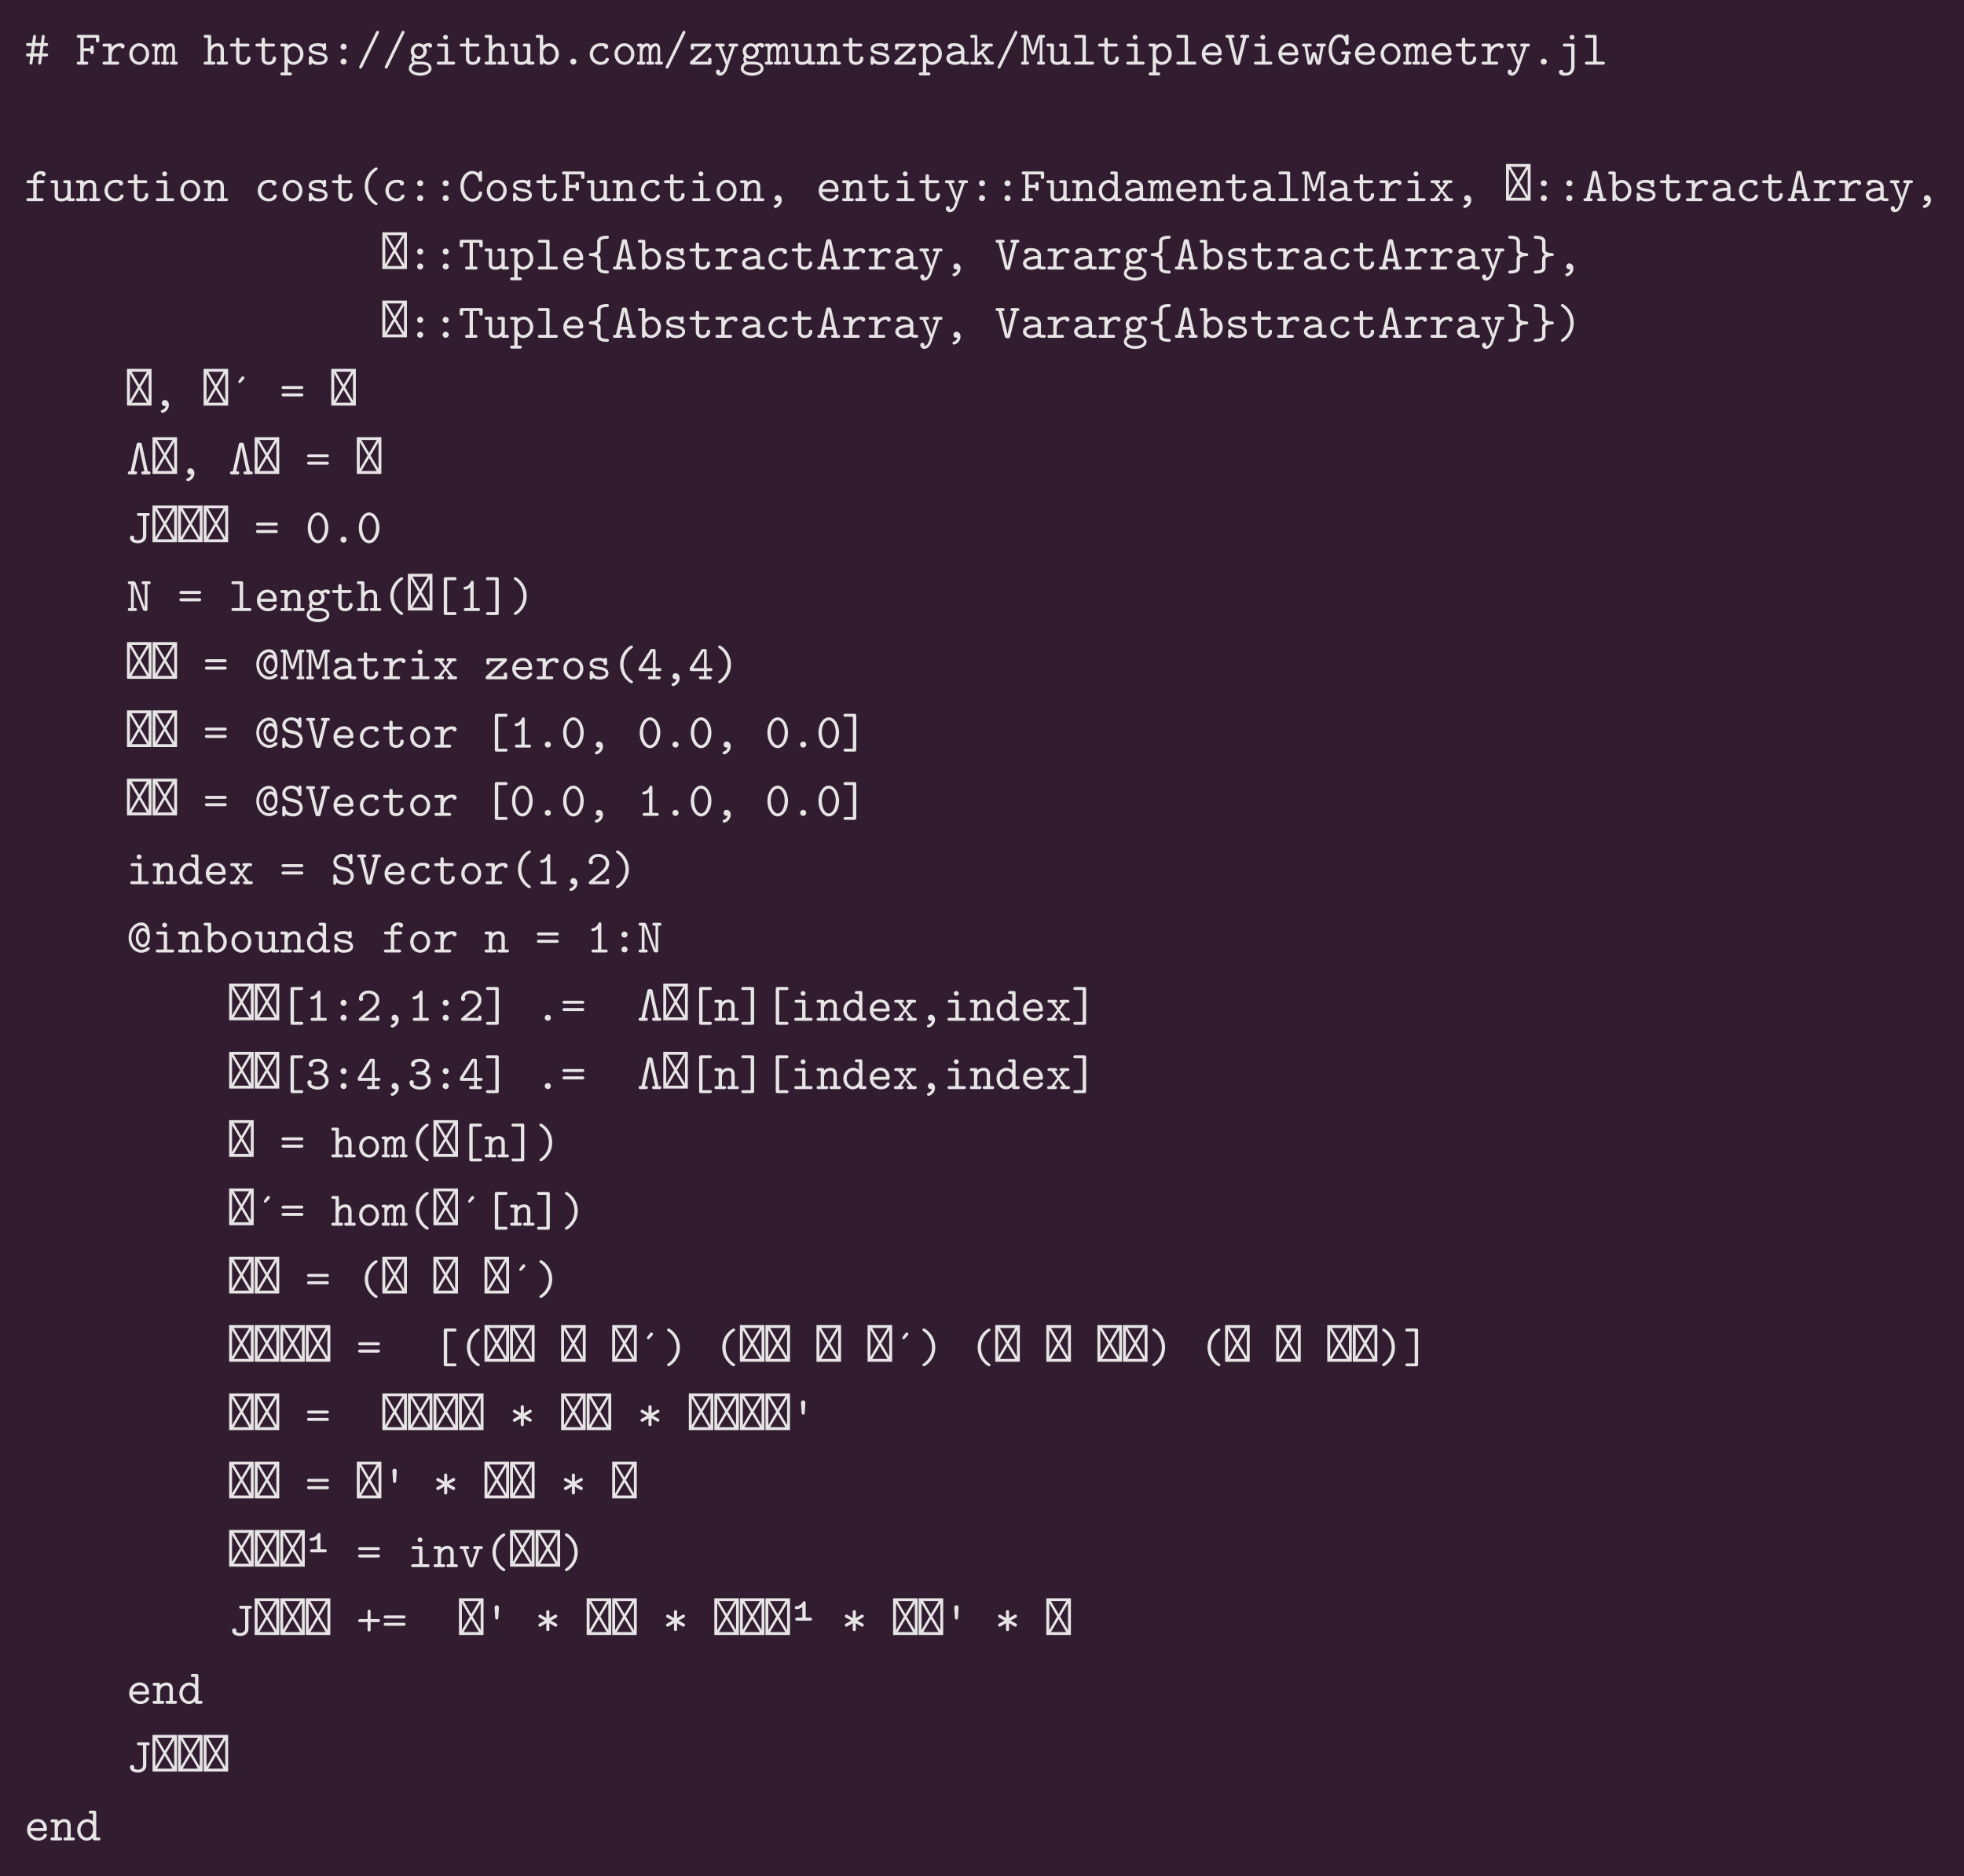 <?xml version="1.0" encoding="UTF-8"?>
<svg xmlns="http://www.w3.org/2000/svg" xmlns:xlink="http://www.w3.org/1999/xlink" width="564.781pt" height="539.5pt" viewBox="0 0 564.781 539.5" version="1.1">
<defs>
<g>
<symbol overflow="visible" id="glyph0-0">
<path style="stroke:none;" d="M 0.141 -0.141 L 7.203 -0.141 L 7.203 -10.703 L 0.141 -10.703 Z M 0.984 -1.562 L 0.984 -9.281 L 3.25 -5.438 Z M 1.469 -0.984 L 3.672 -4.719 L 5.875 -0.984 Z M 1.469 -9.875 L 5.875 -9.875 L 3.672 -6.125 Z M 4.094 -5.438 L 6.375 -9.281 L 6.375 -1.562 Z M 4.094 -5.438 "/>
</symbol>
<symbol overflow="visible" id="glyph0-1">
<path style="stroke:none;" d="M 0.484 -2.766 C 0.484 -2.625 0.562 -2.344 1.016 -2.344 L 1.719 -2.344 C 1.594 -1.219 1.469 -0.641 1.469 -0.453 C 1.469 -0.188 1.688 0 1.906 0 C 2.141 0 2.266 -0.203 2.297 -0.266 C 2.359 -0.453 2.406 -1.094 2.594 -2.344 L 4.234 -2.344 C 4.094 -1.219 3.969 -0.641 3.969 -0.453 C 3.969 -0.188 4.188 0 4.406 0 C 4.641 0 4.766 -0.203 4.797 -0.266 C 4.875 -0.453 4.906 -1.094 5.094 -2.344 L 6.328 -2.344 C 6.766 -2.344 6.844 -2.609 6.844 -2.766 C 6.844 -2.891 6.797 -3.203 6.328 -3.203 L 5.203 -3.203 L 5.5 -5.344 L 6.203 -5.344 C 6.344 -5.344 6.5 -5.344 6.609 -5.406 C 6.812 -5.516 6.844 -5.719 6.844 -5.781 C 6.844 -5.922 6.797 -6.219 6.312 -6.219 L 5.625 -6.219 C 5.75 -7.297 5.859 -7.891 5.859 -8.141 C 5.859 -8.375 5.656 -8.547 5.453 -8.547 C 5.188 -8.547 5.062 -8.359 5.031 -8.234 C 5 -8.141 4.766 -6.234 4.766 -6.234 L 4.75 -6.219 L 3.125 -6.219 C 3.25 -7.297 3.359 -7.891 3.359 -8.141 C 3.359 -8.328 3.188 -8.547 2.938 -8.547 C 2.688 -8.547 2.562 -8.344 2.531 -8.234 C 2.5 -8.141 2.25 -6.234 2.25 -6.234 L 2.234 -6.219 L 1.016 -6.219 C 0.672 -6.219 0.484 -6.016 0.484 -5.797 C 0.484 -5.672 0.547 -5.344 1.016 -5.344 L 2.125 -5.344 L 1.844 -3.203 L 1.047 -3.203 C 0.859 -3.203 0.5 -3.172 0.484 -2.766 Z M 2.719 -3.203 L 3 -5.344 L 4.641 -5.344 L 4.344 -3.203 Z M 2.719 -3.203 "/>
</symbol>
<symbol overflow="visible" id="glyph0-2">
<path style="stroke:none;" d=""/>
</symbol>
<symbol overflow="visible" id="glyph0-3">
<path style="stroke:none;" d="M 0.391 -0.422 C 0.391 0 0.75 0 0.969 0 L 3.125 0 C 3.328 0 3.688 0 3.688 -0.422 C 3.688 -0.859 3.344 -0.859 3.125 -0.859 L 2.391 -0.859 L 2.391 -3.844 L 4.297 -3.844 C 4.297 -3.281 4.297 -3.047 4.781 -3.047 C 5.266 -3.047 5.266 -3.359 5.266 -3.625 L 5.266 -4.922 C 5.266 -5.188 5.266 -5.5 4.781 -5.5 C 4.297 -5.5 4.297 -5.281 4.297 -4.703 L 2.391 -4.703 L 2.391 -7.703 L 5.891 -7.703 L 5.891 -6.953 C 5.891 -6.688 5.891 -6.391 6.375 -6.391 C 6.859 -6.391 6.859 -6.672 6.859 -6.953 L 6.859 -7.984 C 6.859 -8.406 6.781 -8.547 6.297 -8.547 L 0.969 -8.547 C 0.734 -8.547 0.391 -8.547 0.391 -8.125 C 0.391 -7.703 0.75 -7.703 0.969 -7.703 L 1.422 -7.703 L 1.422 -0.859 L 0.969 -0.859 C 0.734 -0.859 0.391 -0.859 0.391 -0.422 Z M 0.391 -0.422 "/>
</symbol>
<symbol overflow="visible" id="glyph0-4">
<path style="stroke:none;" d="M 0.453 -0.438 C 0.453 0 0.781 0 1.016 0 L 4.656 0 C 4.875 0 5.234 0 5.234 -0.422 C 5.234 -0.859 4.875 -0.859 4.656 -0.859 L 3.109 -0.859 L 3.109 -2.609 C 3.109 -3.922 3.938 -5.266 5.625 -5.266 C 5.641 -4.922 5.875 -4.641 6.234 -4.641 C 6.531 -4.641 6.812 -4.875 6.812 -5.25 C 6.812 -5.531 6.656 -6.125 5.484 -6.125 C 4.781 -6.125 3.875 -5.859 3.109 -4.984 L 3.109 -5.453 C 3.109 -5.891 3.031 -6.031 2.547 -6.031 L 1.016 -6.031 C 0.797 -6.031 0.453 -6.031 0.453 -5.609 C 0.453 -5.188 0.781 -5.188 1.016 -5.188 L 2.141 -5.188 L 2.141 -0.859 L 1.016 -0.859 C 0.797 -0.859 0.453 -0.859 0.453 -0.438 Z M 0.453 -0.438 "/>
</symbol>
<symbol overflow="visible" id="glyph0-5">
<path style="stroke:none;" d="M 0.797 -3.031 C 0.797 -1.25 2.125 0.078 3.672 0.078 C 5.203 0.078 6.531 -1.266 6.531 -3.031 C 6.531 -4.781 5.234 -6.156 3.672 -6.156 C 2.094 -6.156 0.797 -4.781 0.797 -3.031 Z M 1.766 -3.125 C 1.766 -4.391 2.672 -5.312 3.672 -5.312 C 4.672 -5.312 5.578 -4.391 5.578 -3.125 C 5.578 -1.812 4.703 -0.766 3.672 -0.766 C 2.625 -0.766 1.766 -1.812 1.766 -3.125 Z M 1.766 -3.125 "/>
</symbol>
<symbol overflow="visible" id="glyph0-6">
<path style="stroke:none;" d="M -0.062 -0.422 C -0.062 0 0.328 0 0.516 0 L 1.75 0 C 1.953 0 2.328 0 2.328 -0.422 C 2.328 -0.859 2.031 -0.859 1.531 -0.859 L 1.531 -3.359 C 1.531 -4.609 2.188 -5.266 2.766 -5.266 C 3.078 -5.266 3.281 -5.031 3.281 -4.109 L 3.281 -0.859 C 2.938 -0.859 2.594 -0.859 2.594 -0.422 C 2.594 0 2.969 0 3.156 0 L 4.281 0 C 4.5 0 4.859 0 4.859 -0.422 C 4.859 -0.859 4.562 -0.859 4.062 -0.859 L 4.062 -3.359 C 4.062 -4.609 4.719 -5.266 5.297 -5.266 C 5.609 -5.266 5.812 -5.031 5.812 -4.109 L 5.812 -0.859 C 5.469 -0.859 5.125 -0.859 5.125 -0.422 C 5.125 0 5.5 0 5.703 0 L 6.812 0 C 7.031 0 7.391 0 7.391 -0.422 C 7.391 -0.859 7.094 -0.859 6.594 -0.859 L 6.594 -4.234 C 6.594 -4.516 6.594 -6.125 5.344 -6.125 C 4.922 -6.125 4.266 -5.938 3.875 -5.391 C 3.672 -5.859 3.281 -6.125 2.812 -6.125 C 2.359 -6.125 1.859 -5.922 1.531 -5.609 C 1.5 -6.031 1.219 -6.031 0.969 -6.031 L 0.516 -6.031 C 0.312 -6.031 -0.062 -6.031 -0.062 -5.609 C -0.062 -5.188 0.234 -5.188 0.734 -5.188 L 0.734 -0.859 C 0.234 -0.859 -0.062 -0.859 -0.062 -0.422 Z M -0.062 -0.422 "/>
</symbol>
<symbol overflow="visible" id="glyph0-7">
<path style="stroke:none;" d="M 0.172 -0.422 C 0.172 0 0.531 0 0.734 0 L 2.953 0 C 3.156 0 3.516 0 3.516 -0.422 C 3.516 -0.859 3.156 -0.859 2.938 -0.859 L 2.328 -0.859 L 2.328 -3.328 C 2.328 -4.734 3.359 -5.266 4.078 -5.266 C 4.812 -5.266 5.016 -4.875 5.016 -4.031 L 5.016 -0.859 L 4.469 -0.859 C 4.234 -0.859 3.891 -0.859 3.891 -0.422 C 3.891 0 4.266 0 4.469 0 L 6.609 0 C 6.797 0 7.172 0 7.172 -0.422 C 7.172 -0.859 6.812 -0.859 6.594 -0.859 L 5.984 -0.859 L 5.984 -4.109 C 5.984 -5.516 5.266 -6.125 4.156 -6.125 C 3.219 -6.125 2.594 -5.641 2.328 -5.375 L 2.328 -7.984 C 2.328 -8.406 2.234 -8.547 1.766 -8.547 L 0.734 -8.547 C 0.516 -8.547 0.172 -8.547 0.172 -8.125 C 0.172 -7.703 0.531 -7.703 0.734 -7.703 L 1.359 -7.703 L 1.359 -0.859 L 0.734 -0.859 C 0.516 -0.859 0.172 -0.859 0.172 -0.422 Z M 0.172 -0.422 "/>
</symbol>
<symbol overflow="visible" id="glyph0-8">
<path style="stroke:none;" d="M 0.344 -5.594 C 0.344 -5.188 0.703 -5.188 0.906 -5.188 L 2.141 -5.188 L 2.141 -1.766 C 2.141 -0.422 3.094 0.078 4.109 0.078 C 5.156 0.078 6.281 -0.516 6.281 -1.766 C 6.281 -2.016 6.281 -2.312 5.797 -2.312 C 5.328 -2.312 5.312 -2.016 5.312 -1.781 C 5.312 -0.906 4.516 -0.766 4.188 -0.766 C 3.109 -0.766 3.109 -1.5 3.109 -1.844 L 3.109 -5.188 L 5.406 -5.188 C 5.609 -5.188 5.969 -5.188 5.969 -5.594 C 5.969 -6.031 5.625 -6.031 5.406 -6.031 L 3.109 -6.031 L 3.109 -7.188 C 3.109 -7.453 3.109 -7.75 2.625 -7.75 C 2.141 -7.75 2.141 -7.469 2.141 -7.188 L 2.141 -6.031 L 0.922 -6.031 C 0.703 -6.031 0.344 -6.031 0.344 -5.594 Z M 0.344 -5.594 "/>
</symbol>
<symbol overflow="visible" id="glyph0-9">
<path style="stroke:none;" d="M 0.172 2.688 C 0.172 3.109 0.531 3.109 0.734 3.109 L 2.953 3.109 C 3.156 3.109 3.516 3.109 3.516 2.688 C 3.516 2.25 3.156 2.25 2.938 2.25 L 2.328 2.25 L 2.328 -0.625 C 2.891 -0.047 3.5 0.078 3.953 0.078 C 5.469 0.078 6.828 -1.25 6.828 -3.031 C 6.828 -4.75 5.594 -6.125 4.109 -6.125 C 3.438 -6.125 2.797 -5.859 2.328 -5.438 C 2.328 -5.844 2.297 -6.031 1.766 -6.031 L 0.734 -6.031 C 0.516 -6.031 0.172 -6.031 0.172 -5.594 C 0.172 -5.188 0.531 -5.188 0.734 -5.188 L 1.359 -5.188 L 1.359 2.25 L 0.734 2.25 C 0.516 2.25 0.172 2.25 0.172 2.688 Z M 2.328 -2.672 L 2.328 -3.703 C 2.328 -4.516 3.141 -5.266 4.016 -5.266 C 5.047 -5.266 5.859 -4.234 5.859 -3.031 C 5.859 -1.688 4.891 -0.766 3.906 -0.766 C 2.812 -0.766 2.328 -2 2.328 -2.672 Z M 2.328 -2.672 "/>
</symbol>
<symbol overflow="visible" id="glyph0-10">
<path style="stroke:none;" d="M 1.016 -0.484 C 1.016 -0.266 1.016 0.078 1.422 0.078 C 1.547 0.078 1.781 0.062 1.953 -0.453 C 2.625 0.062 3.375 0.078 3.766 0.078 C 5.984 0.078 6.422 -1.078 6.422 -1.75 C 6.422 -3.203 4.625 -3.5 4.172 -3.562 C 3.844 -3.625 3.562 -3.672 3.219 -3.734 C 2.812 -3.797 1.859 -3.969 1.859 -4.516 C 1.859 -4.875 2.312 -5.312 3.641 -5.312 C 4.797 -5.312 5 -4.891 5.047 -4.516 C 5.047 -4.281 5.078 -4.047 5.516 -4.047 C 6 -4.047 6 -4.344 6 -4.625 L 6 -5.594 C 6 -5.812 6 -6.156 5.594 -6.156 C 5.25 -6.156 5.188 -5.969 5.172 -5.859 C 4.547 -6.156 3.938 -6.156 3.672 -6.156 C 1.328 -6.156 1.016 -5.016 1.016 -4.516 C 1.016 -3.219 2.484 -2.984 3.766 -2.781 C 4.453 -2.672 5.578 -2.484 5.578 -1.75 C 5.578 -1.234 5.047 -0.766 3.781 -0.766 C 3.125 -0.766 2.344 -0.922 1.984 -2.016 C 1.922 -2.266 1.859 -2.422 1.5 -2.422 C 1.016 -2.422 1.016 -2.125 1.016 -1.844 Z M 1.016 -0.484 "/>
</symbol>
<symbol overflow="visible" id="glyph0-11">
<path style="stroke:none;" d="M 2.797 -0.875 C 2.797 -0.359 3.219 0 3.672 0 C 4.203 0 4.547 -0.438 4.547 -0.875 C 4.547 -1.391 4.125 -1.75 3.688 -1.75 C 3.156 -1.75 2.797 -1.312 2.797 -0.875 Z M 2.797 -5.172 C 2.797 -4.641 3.219 -4.281 3.672 -4.281 C 4.203 -4.281 4.547 -4.719 4.547 -5.156 C 4.547 -5.672 4.125 -6.031 3.688 -6.031 C 3.156 -6.031 2.797 -5.594 2.797 -5.172 Z M 2.797 -5.172 "/>
</symbol>
<symbol overflow="visible" id="glyph0-12">
<path style="stroke:none;" d="M 0.812 0.734 C 0.812 1 1.016 1.156 1.25 1.156 C 1.516 1.156 1.625 0.938 1.688 0.797 L 6.406 -8.953 C 6.453 -9.047 6.516 -9.156 6.516 -9.297 C 6.516 -9.547 6.312 -9.719 6.094 -9.719 C 5.828 -9.719 5.719 -9.484 5.656 -9.359 L 0.938 0.359 C 0.891 0.469 0.812 0.594 0.812 0.734 Z M 0.812 0.734 "/>
</symbol>
<symbol overflow="visible" id="glyph0-13">
<path style="stroke:none;" d="M 0.406 1.141 C 0.406 2.359 1.875 3.203 3.672 3.203 C 5.453 3.203 6.938 2.344 6.938 1.141 C 6.938 0.625 6.672 -0.062 5.969 -0.453 C 5.781 -0.547 5.188 -0.859 3.938 -0.859 L 2.953 -0.859 C 2.844 -0.859 2.656 -0.859 2.547 -0.875 C 2.344 -0.875 2.25 -0.875 2.094 -1.078 C 1.938 -1.281 1.922 -1.547 1.922 -1.578 C 1.922 -1.641 1.953 -1.828 2 -1.969 C 2.047 -1.953 2.578 -1.625 3.266 -1.625 C 4.547 -1.625 5.578 -2.625 5.578 -3.875 C 5.578 -4.297 5.453 -4.703 5.203 -5.094 C 5.5 -5.266 5.844 -5.312 6.016 -5.328 C 6.109 -4.953 6.422 -4.859 6.562 -4.859 C 6.797 -4.859 7.125 -5.031 7.125 -5.438 C 7.125 -5.75 6.859 -6.188 6.109 -6.188 C 5.953 -6.188 5.266 -6.172 4.625 -5.703 C 4.391 -5.859 3.906 -6.125 3.266 -6.125 C 1.953 -6.125 0.953 -5.062 0.953 -3.875 C 0.953 -3.281 1.188 -2.812 1.406 -2.547 C 1.25 -2.328 1.125 -2.016 1.125 -1.594 C 1.125 -1.109 1.312 -0.75 1.438 -0.594 C 0.406 0.047 0.406 1 0.406 1.141 Z M 1.219 1.141 C 1.219 0.891 1.344 0.453 1.797 0.172 C 2.141 -0.062 2.266 -0.062 3.297 -0.062 C 4.531 -0.062 6.125 -0.062 6.125 1.141 C 6.125 1.766 5.062 2.359 3.672 2.359 C 2.266 2.359 1.219 1.766 1.219 1.141 Z M 1.922 -3.859 C 1.922 -4.656 2.531 -5.281 3.266 -5.281 C 4.016 -5.281 4.609 -4.625 4.609 -3.875 C 4.609 -3.078 3.984 -2.469 3.266 -2.469 C 2.5 -2.469 1.922 -3.125 1.922 -3.859 Z M 1.922 -3.859 "/>
</symbol>
<symbol overflow="visible" id="glyph0-14">
<path style="stroke:none;" d="M 2.922 -7.875 C 2.922 -7.469 3.234 -7.172 3.625 -7.172 C 4.016 -7.172 4.328 -7.469 4.328 -7.875 C 4.328 -8.266 4.016 -8.562 3.625 -8.562 C 3.234 -8.562 2.922 -8.266 2.922 -7.875 Z M 1.094 -0.422 C 1.094 0 1.453 0 1.672 0 L 5.797 0 C 6 0 6.375 0 6.375 -0.422 C 6.375 -0.859 6 -0.859 5.797 -0.859 L 4.328 -0.859 L 4.328 -5.453 C 4.328 -5.891 4.234 -6.031 3.766 -6.031 L 1.781 -6.031 C 1.562 -6.031 1.203 -6.031 1.203 -5.609 C 1.203 -5.188 1.562 -5.188 1.781 -5.188 L 3.359 -5.188 L 3.359 -0.859 L 1.672 -0.859 C 1.438 -0.859 1.094 -0.859 1.094 -0.422 Z M 1.094 -0.422 "/>
</symbol>
<symbol overflow="visible" id="glyph0-15">
<path style="stroke:none;" d="M 0.172 -5.594 C 0.172 -5.188 0.531 -5.188 0.734 -5.188 L 1.359 -5.188 L 1.359 -1.594 C 1.359 -0.25 2.328 0.078 3.344 0.078 C 3.922 0.078 4.5 -0.062 5.016 -0.453 C 5.031 0 5.312 0 5.578 0 L 6.594 0 C 6.812 0 7.172 0 7.172 -0.438 C 7.172 -0.859 6.797 -0.859 6.609 -0.859 L 5.984 -0.859 L 5.984 -5.453 C 5.984 -5.891 5.891 -6.031 5.422 -6.031 L 4.391 -6.031 C 4.172 -6.031 3.828 -6.031 3.828 -5.594 C 3.828 -5.188 4.188 -5.188 4.375 -5.188 L 5.016 -5.188 L 5.016 -2.203 C 5.016 -0.938 3.875 -0.766 3.438 -0.766 C 2.328 -0.766 2.328 -1.234 2.328 -1.688 L 2.328 -5.453 C 2.328 -5.891 2.234 -6.031 1.766 -6.031 L 0.734 -6.031 C 0.516 -6.031 0.172 -6.031 0.172 -5.594 Z M 0.172 -5.594 "/>
</symbol>
<symbol overflow="visible" id="glyph0-16">
<path style="stroke:none;" d="M 0.172 -8.125 C 0.172 -7.703 0.531 -7.703 0.734 -7.703 L 1.359 -7.703 L 1.359 -0.578 C 1.359 -0.297 1.359 0 1.844 0 C 2.328 0 2.328 -0.281 2.328 -0.625 C 2.891 -0.047 3.5 0.078 3.953 0.078 C 5.469 0.078 6.828 -1.25 6.828 -3.031 C 6.828 -4.75 5.594 -6.125 4.109 -6.125 C 3.438 -6.125 2.797 -5.859 2.328 -5.438 L 2.328 -7.984 C 2.328 -8.406 2.234 -8.547 1.766 -8.547 L 0.734 -8.547 C 0.516 -8.547 0.172 -8.547 0.172 -8.125 Z M 2.328 -2.672 L 2.328 -3.703 C 2.328 -4.516 3.141 -5.266 4.016 -5.266 C 5.047 -5.266 5.859 -4.234 5.859 -3.031 C 5.859 -1.688 4.891 -0.766 3.906 -0.766 C 2.812 -0.766 2.328 -2 2.328 -2.672 Z M 2.328 -2.672 "/>
</symbol>
<symbol overflow="visible" id="glyph0-17">
<path style="stroke:none;" d="M 2.781 -0.875 C 2.781 -0.375 3.203 0 3.672 0 C 4.188 0 4.531 -0.438 4.531 -0.875 C 4.531 -1.391 4.109 -1.75 3.672 -1.75 C 3.234 -1.75 2.781 -1.406 2.781 -0.875 Z M 2.781 -0.875 "/>
</symbol>
<symbol overflow="visible" id="glyph0-18">
<path style="stroke:none;" d="M 1.016 -3.031 C 1.016 -1.344 2.344 0.078 4.109 0.078 C 6.047 0.078 6.531 -1.281 6.531 -1.531 C 6.531 -1.922 6.125 -1.922 6.031 -1.922 C 5.812 -1.922 5.672 -1.891 5.578 -1.609 C 5.484 -1.422 5.219 -0.766 4.188 -0.766 C 3 -0.766 1.984 -1.75 1.984 -3.031 C 1.984 -3.703 2.375 -5.312 4.266 -5.312 C 4.562 -5.312 5.109 -5.312 5.109 -5.188 C 5.125 -4.688 5.391 -4.5 5.719 -4.5 C 6.062 -4.5 6.359 -4.734 6.359 -5.141 C 6.359 -6.156 4.906 -6.156 4.266 -6.156 C 1.859 -6.156 1.016 -4.25 1.016 -3.031 Z M 1.016 -3.031 "/>
</symbol>
<symbol overflow="visible" id="glyph0-19">
<path style="stroke:none;" d="M 0.469 -0.469 C 0.469 0 0.766 0 1.031 0 L 6.344 0 C 6.656 -0.078 6.656 -0.359 6.656 -0.578 L 6.656 -1.391 C 6.656 -1.656 6.656 -1.953 6.172 -1.953 C 5.688 -1.953 5.688 -1.672 5.688 -1.391 L 5.688 -0.859 L 1.922 -0.859 L 6.281 -5 C 6.578 -5.281 6.594 -5.312 6.594 -5.562 C 6.594 -6.031 6.281 -6.031 6.016 -6.031 L 1.266 -6.031 C 0.797 -6.031 0.688 -5.922 0.688 -5.453 L 0.688 -4.812 C 0.688 -4.547 0.688 -4.234 1.156 -4.234 C 1.656 -4.234 1.656 -4.531 1.656 -4.812 L 1.656 -5.188 L 5.141 -5.188 L 0.766 -1.031 C 0.469 -0.75 0.469 -0.719 0.469 -0.469 Z M 0.469 -0.469 "/>
</symbol>
<symbol overflow="visible" id="glyph0-20">
<path style="stroke:none;" d="M 0.359 -5.594 C 0.359 -5.188 0.719 -5.188 0.922 -5.188 L 1.359 -5.188 L 3.344 -0.188 C 3.406 -0.047 3.406 -0.016 3.406 0 C 3.406 0.031 3.047 1.172 2.875 1.531 C 2.469 2.297 1.953 2.328 1.75 2.344 C 1.75 2.328 1.812 2.219 1.812 2.031 C 1.812 1.688 1.562 1.422 1.219 1.422 C 0.844 1.422 0.609 1.688 0.609 2.047 C 0.609 2.625 1.078 3.188 1.766 3.188 C 3.156 3.188 3.797 1.344 3.844 1.188 L 6.016 -5.188 L 6.438 -5.188 C 6.656 -5.188 7 -5.188 7 -5.594 C 7 -6.031 6.656 -6.031 6.438 -6.031 L 4.797 -6.031 C 4.594 -6.031 4.234 -6.031 4.234 -5.609 C 4.234 -5.188 4.578 -5.188 4.797 -5.188 L 5.188 -5.188 L 4.188 -2.203 C 4 -1.688 3.922 -1.422 3.828 -1 L 3.812 -1 C 3.734 -1.266 3.609 -1.547 3.516 -1.812 L 2.219 -5.188 L 2.562 -5.188 C 2.766 -5.188 3.125 -5.188 3.125 -5.594 C 3.125 -6.031 2.781 -6.031 2.562 -6.031 L 0.922 -6.031 C 0.703 -6.031 0.359 -6.031 0.359 -5.594 Z M 0.359 -5.594 "/>
</symbol>
<symbol overflow="visible" id="glyph0-21">
<path style="stroke:none;" d="M 0.172 -0.422 C 0.172 0 0.531 0 0.734 0 L 2.953 0 C 3.156 0 3.516 0 3.516 -0.422 C 3.516 -0.859 3.156 -0.859 2.938 -0.859 L 2.328 -0.859 L 2.328 -3.328 C 2.328 -4.734 3.359 -5.266 4.078 -5.266 C 4.812 -5.266 5.016 -4.875 5.016 -4.031 L 5.016 -0.859 L 4.469 -0.859 C 4.234 -0.859 3.891 -0.859 3.891 -0.422 C 3.891 0 4.266 0 4.469 0 L 6.609 0 C 6.797 0 7.172 0 7.172 -0.422 C 7.172 -0.859 6.812 -0.859 6.594 -0.859 L 5.984 -0.859 L 5.984 -4.109 C 5.984 -5.516 5.266 -6.125 4.156 -6.125 C 3.219 -6.125 2.594 -5.641 2.328 -5.375 C 2.328 -5.828 2.328 -6.031 1.766 -6.031 L 0.734 -6.031 C 0.516 -6.031 0.172 -6.031 0.172 -5.594 C 0.172 -5.188 0.531 -5.188 0.734 -5.188 L 1.359 -5.188 L 1.359 -0.859 L 0.734 -0.859 C 0.516 -0.859 0.172 -0.859 0.172 -0.422 Z M 0.172 -0.422 "/>
</symbol>
<symbol overflow="visible" id="glyph0-22">
<path style="stroke:none;" d="M 0.766 -1.797 C 0.766 -0.828 1.656 0.078 3.078 0.078 C 3.594 0.078 4.469 -0.016 5.125 -0.453 C 5.438 -0.016 6.109 0 6.641 0 C 7.031 0 7.344 0 7.344 -0.438 C 7.344 -0.859 6.984 -0.859 6.781 -0.859 C 6.188 -0.859 6.047 -0.922 5.938 -0.969 L 5.938 -3.984 C 5.938 -4.984 5.188 -6.156 3.156 -6.156 C 2.562 -6.156 1.141 -6.156 1.141 -5.141 C 1.141 -4.719 1.422 -4.5 1.766 -4.5 C 1.969 -4.5 2.359 -4.625 2.375 -5.141 C 2.375 -5.25 2.391 -5.266 2.672 -5.297 C 2.875 -5.312 3.047 -5.312 3.172 -5.312 C 4.234 -5.312 4.969 -4.875 4.969 -3.875 C 2.484 -3.844 0.766 -3.141 0.766 -1.797 Z M 1.734 -1.797 C 1.734 -2.484 2.938 -3 4.969 -3.047 L 4.969 -1.875 C 4.969 -1.547 4.969 -1.266 4.422 -1.016 C 3.922 -0.766 3.297 -0.766 3.172 -0.766 C 2.312 -0.766 1.734 -1.25 1.734 -1.797 Z M 1.734 -1.797 "/>
</symbol>
<symbol overflow="visible" id="glyph0-23">
<path style="stroke:none;" d="M 0.297 -0.438 C 0.297 0 0.625 0 0.859 0 L 3.016 0 C 3.219 0 3.562 0 3.562 -0.422 C 3.562 -0.859 3.234 -0.859 3.016 -0.859 L 2.328 -0.859 L 2.328 -1.984 L 3.438 -3.031 L 5.109 -0.859 C 4.609 -0.859 4.328 -0.859 4.328 -0.422 C 4.328 0 4.672 0 4.891 0 L 6.531 0 C 6.75 0 7.109 0 7.109 -0.422 C 7.109 -0.859 6.75 -0.859 6.531 -0.859 L 6.109 -0.859 L 4.016 -3.562 L 5.734 -5.188 L 6.234 -5.188 C 6.438 -5.188 6.797 -5.188 6.797 -5.594 C 6.797 -6.031 6.438 -6.031 6.234 -6.031 L 4.078 -6.031 C 3.844 -6.031 3.516 -6.031 3.516 -5.594 C 3.516 -5.188 3.859 -5.188 4.078 -5.188 L 4.594 -5.188 L 2.328 -3.047 L 2.328 -7.984 C 2.328 -8.406 2.234 -8.547 1.766 -8.547 L 0.859 -8.547 C 0.641 -8.547 0.297 -8.547 0.297 -8.141 C 0.297 -7.703 0.625 -7.703 0.859 -7.703 L 1.547 -7.703 L 1.547 -0.859 L 0.859 -0.859 C 0.641 -0.859 0.297 -0.859 0.297 -0.438 Z M 0.297 -0.438 "/>
</symbol>
<symbol overflow="visible" id="glyph0-24">
<path style="stroke:none;" d="M 0.234 -0.422 C 0.234 0 0.594 0 0.797 0 L 1.953 0 C 2.156 0 2.5 0 2.5 -0.422 C 2.5 -0.859 2.219 -0.859 1.766 -0.859 L 1.766 -7.531 L 1.781 -7.531 C 1.938 -6.891 2.828 -4.203 2.891 -4.016 C 3 -3.703 3.172 -3.156 3.25 -3.062 C 3.328 -2.953 3.5 -2.859 3.672 -2.859 C 3.844 -2.859 4.047 -2.969 4.156 -3.156 C 4.203 -3.25 5.391 -6.797 5.562 -7.531 L 5.578 -7.531 L 5.578 -0.859 C 5.125 -0.859 4.828 -0.859 4.828 -0.422 C 4.828 0 5.188 0 5.391 0 L 6.531 0 C 6.75 0 7.094 0 7.094 -0.422 C 7.094 -0.859 6.797 -0.859 6.359 -0.859 L 6.359 -7.703 C 6.797 -7.703 7.094 -7.703 7.094 -8.141 C 7.094 -8.547 6.75 -8.547 6.531 -8.547 L 5.75 -8.547 C 5.188 -8.547 5.125 -8.359 5 -8 L 4.062 -5.172 C 3.891 -4.656 3.766 -4.25 3.688 -3.844 L 3.672 -3.844 C 3.531 -4.516 2.297 -8.141 2.266 -8.219 C 2.125 -8.547 1.781 -8.547 1.578 -8.547 L 0.797 -8.547 C 0.594 -8.547 0.234 -8.547 0.234 -8.141 C 0.234 -7.703 0.531 -7.703 0.984 -7.703 L 0.984 -0.859 C 0.531 -0.859 0.234 -0.859 0.234 -0.422 Z M 0.234 -0.422 "/>
</symbol>
<symbol overflow="visible" id="glyph0-25">
<path style="stroke:none;" d="M 0.812 -0.422 C 0.812 0 1.172 0 1.375 0 L 5.984 0 C 6.188 0 6.531 0 6.531 -0.422 C 6.531 -0.859 6.203 -0.859 5.984 -0.859 L 4.156 -0.859 L 4.156 -7.984 C 4.156 -8.406 4.078 -8.547 3.594 -8.547 L 1.391 -8.547 C 1.156 -8.547 0.812 -8.547 0.812 -8.125 C 0.812 -7.703 1.172 -7.703 1.375 -7.703 L 3.188 -7.703 L 3.188 -0.859 L 1.391 -0.859 C 1.156 -0.859 0.812 -0.859 0.812 -0.422 Z M 0.812 -0.422 "/>
</symbol>
<symbol overflow="visible" id="glyph0-26">
<path style="stroke:none;" d="M 0.766 -3.031 C 0.766 -1.328 2.188 0.078 3.984 0.078 C 5.844 0.078 6.5 -1.172 6.5 -1.531 C 6.5 -1.922 6.094 -1.922 6 -1.922 C 5.75 -1.922 5.641 -1.875 5.547 -1.609 C 5.234 -0.891 4.484 -0.766 4.094 -0.766 C 3.031 -0.766 1.984 -1.469 1.766 -2.672 L 5.938 -2.672 C 6.234 -2.672 6.5 -2.672 6.5 -3.188 C 6.5 -4.781 5.594 -6.156 3.781 -6.156 C 2.109 -6.156 0.766 -4.766 0.766 -3.031 Z M 1.781 -3.516 C 1.969 -4.531 2.797 -5.312 3.781 -5.312 C 4.516 -5.312 5.375 -4.953 5.5 -3.516 Z M 1.781 -3.516 "/>
</symbol>
<symbol overflow="visible" id="glyph0-27">
<path style="stroke:none;" d="M 0.25 -8.141 C 0.25 -7.703 0.547 -7.703 1.047 -7.703 L 2.891 -0.422 C 3.031 0.109 3.266 0.109 3.672 0.109 C 4.047 0.109 4.312 0.109 4.438 -0.406 L 6.281 -7.703 C 6.797 -7.703 7.078 -7.703 7.078 -8.141 C 7.078 -8.547 6.719 -8.547 6.516 -8.547 L 5.078 -8.547 C 4.875 -8.547 4.516 -8.547 4.516 -8.141 C 4.516 -7.703 4.797 -7.703 5.297 -7.703 L 4.219 -3.422 C 4.031 -2.672 3.766 -1.609 3.672 -1.016 L 3.656 -1.016 C 3.578 -1.5 3.531 -1.734 3.406 -2.25 L 2.047 -7.703 C 2.531 -7.703 2.828 -7.703 2.828 -8.141 C 2.828 -8.547 2.469 -8.547 2.25 -8.547 L 0.828 -8.547 C 0.609 -8.547 0.25 -8.547 0.25 -8.141 Z M 0.25 -8.141 "/>
</symbol>
<symbol overflow="visible" id="glyph0-28">
<path style="stroke:none;" d="M 0.219 -5.609 C 0.219 -5.188 0.516 -5.188 0.938 -5.188 L 1.781 -0.469 C 1.828 -0.156 1.875 0.062 2.438 0.062 C 3 0.062 3.031 -0.062 3.297 -0.922 C 3.641 -2.156 3.656 -2.359 3.703 -2.656 C 3.781 -1.938 4.297 -0.297 4.359 -0.188 C 4.516 0.062 4.781 0.062 4.938 0.062 C 5.453 0.062 5.5 -0.172 5.562 -0.469 L 6.391 -5.188 C 6.812 -5.188 7.109 -5.188 7.109 -5.609 C 7.109 -6.031 6.781 -6.031 6.531 -6.031 L 4.906 -6.031 C 4.656 -6.031 4.328 -6.031 4.328 -5.609 C 4.328 -5.188 4.641 -5.188 4.906 -5.188 L 5.594 -5.188 L 4.906 -1.016 L 4.891 -1.016 C 4.828 -1.375 4.641 -2.016 4.484 -2.594 C 4.234 -3.469 4.188 -3.625 3.703 -3.625 C 3.562 -3.625 3.297 -3.625 3.141 -3.312 C 3.094 -3.219 2.531 -1.281 2.484 -1.016 L 2.469 -1.016 L 1.734 -5.188 L 2.422 -5.188 C 2.672 -5.188 3.016 -5.188 3.016 -5.594 C 3.016 -6.031 2.688 -6.031 2.422 -6.031 L 0.812 -6.031 C 0.562 -6.031 0.219 -6.031 0.219 -5.609 Z M 0.219 -5.609 "/>
</symbol>
<symbol overflow="visible" id="glyph0-29">
<path style="stroke:none;" d="M 0.531 -4.281 C 0.531 -1.703 1.984 0.156 3.656 0.156 C 4.453 0.156 5.047 -0.266 5.312 -0.594 C 5.312 -0.281 5.312 0 5.812 0 C 6.281 0 6.281 -0.312 6.281 -0.578 L 6.281 -2.922 C 6.625 -2.922 6.938 -2.922 6.938 -3.359 C 6.938 -3.781 6.578 -3.781 6.375 -3.781 L 4.703 -3.781 C 4.5 -3.781 4.141 -3.781 4.141 -3.359 C 4.141 -2.922 4.484 -2.922 4.703 -2.922 L 5.297 -2.922 C 5.125 -1.359 4.438 -0.703 3.703 -0.703 C 2.562 -0.703 1.5 -2.219 1.5 -4.266 C 1.5 -6.406 2.625 -7.859 3.703 -7.859 C 4.203 -7.859 5.078 -7.531 5.312 -6.016 C 5.344 -5.781 5.438 -5.609 5.797 -5.609 C 6.281 -5.609 6.281 -5.906 6.281 -6.188 L 6.281 -8.141 C 6.281 -8.359 6.281 -8.703 5.859 -8.703 C 5.578 -8.703 5.5 -8.547 5.297 -8.078 C 4.797 -8.5 4.234 -8.703 3.656 -8.703 C 1.969 -8.703 0.531 -6.812 0.531 -4.281 Z M 0.531 -4.281 "/>
</symbol>
<symbol overflow="visible" id="glyph0-30">
<path style="stroke:none;" d="M 3.75 -7.875 C 3.75 -7.469 4.062 -7.172 4.453 -7.172 C 4.844 -7.172 5.156 -7.469 5.156 -7.875 C 5.156 -8.266 4.844 -8.562 4.453 -8.562 C 4.062 -8.562 3.75 -8.266 3.75 -7.875 Z M 0.672 2.125 C 0.672 3.188 2.047 3.188 2.625 3.188 C 4.641 3.188 5.156 1.516 5.156 0.609 L 5.156 -5.453 C 5.156 -5.891 5.062 -6.031 4.594 -6.031 L 2.375 -6.031 C 2.156 -6.031 1.812 -6.031 1.812 -5.594 C 1.812 -5.188 2.156 -5.188 2.359 -5.188 L 4.188 -5.188 L 4.188 0.547 C 4.188 0.781 4.188 1.312 3.828 1.812 C 3.438 2.344 3.016 2.344 2.688 2.344 C 2.281 2.344 2.109 2.312 1.906 2.281 C 1.922 2.234 1.922 2.219 1.922 2.109 C 1.922 1.719 1.594 1.484 1.297 1.484 C 0.984 1.484 0.672 1.719 0.672 2.125 Z M 0.672 2.125 "/>
</symbol>
<symbol overflow="visible" id="glyph0-31">
<path style="stroke:none;" d="M 0.594 -0.438 C 0.594 0 0.953 0 1.156 0 L 4.953 0 C 5.172 0 5.531 0 5.531 -0.422 C 5.531 -0.859 5.172 -0.859 4.953 -0.859 L 3.547 -0.859 L 3.547 -5.188 L 5.25 -5.188 C 5.453 -5.188 5.812 -5.188 5.812 -5.594 C 5.812 -6.031 5.469 -6.031 5.25 -6.031 L 3.547 -6.031 L 3.547 -6.688 C 3.547 -7.781 4.484 -7.781 4.906 -7.781 C 4.906 -7.734 5.031 -7.188 5.516 -7.188 C 5.797 -7.188 6.125 -7.406 6.125 -7.797 C 6.125 -8.641 5 -8.641 4.781 -8.641 C 3.656 -8.641 2.578 -8 2.578 -6.781 L 2.578 -6.031 L 1.172 -6.031 C 0.953 -6.031 0.609 -6.031 0.609 -5.594 C 0.609 -5.188 0.953 -5.188 1.156 -5.188 L 2.578 -5.188 L 2.578 -0.859 L 1.156 -0.859 C 0.953 -0.859 0.594 -0.859 0.594 -0.438 Z M 0.594 -0.438 "/>
</symbol>
<symbol overflow="visible" id="glyph0-32">
<path style="stroke:none;" d="M 2.422 -4.281 C 2.422 -2.625 3.062 -1.359 3.562 -0.656 C 4.297 0.359 5.344 1.141 5.688 1.141 C 6.047 1.141 6.125 0.875 6.125 0.75 C 6.125 0.547 6.016 0.484 5.766 0.328 C 4.031 -0.859 3.391 -2.719 3.391 -4.281 C 3.391 -5.688 3.922 -7.625 5.797 -8.906 C 6.016 -9.062 6.125 -9.109 6.125 -9.328 C 6.125 -9.438 6.047 -9.719 5.688 -9.719 C 5.281 -9.719 2.422 -7.875 2.422 -4.281 Z M 2.422 -4.281 "/>
</symbol>
<symbol overflow="visible" id="glyph0-33">
<path style="stroke:none;" d="M 0.562 -4.281 C 0.562 -1.719 2.125 0.156 3.953 0.156 C 5.578 0.156 6.781 -1.094 6.781 -2.359 C 6.781 -2.812 6.438 -2.812 6.281 -2.812 C 6.156 -2.812 5.844 -2.812 5.812 -2.406 C 5.719 -1.031 4.578 -0.703 4 -0.703 C 2.734 -0.703 1.531 -2.188 1.531 -4.281 C 1.531 -6.375 2.75 -7.859 3.984 -7.859 C 4.828 -7.859 5.594 -7.203 5.797 -6.078 C 5.844 -5.844 5.859 -5.609 6.281 -5.609 C 6.781 -5.609 6.781 -5.906 6.781 -6.188 L 6.781 -8.141 C 6.781 -8.359 6.781 -8.703 6.359 -8.703 C 6.109 -8.703 6.031 -8.562 5.969 -8.469 C 5.938 -8.406 5.938 -8.391 5.75 -8.031 C 5.297 -8.422 4.641 -8.703 3.938 -8.703 C 2.125 -8.703 0.562 -6.828 0.562 -4.281 Z M 0.562 -4.281 "/>
</symbol>
<symbol overflow="visible" id="glyph0-34">
<path style="stroke:none;" d="M 2.516 1.5 C 2.516 1.703 2.734 1.953 2.969 1.953 C 3.422 1.953 4.844 1.188 4.844 -0.344 C 4.844 -1.203 4.297 -1.75 3.688 -1.75 C 3.125 -1.75 2.797 -1.328 2.797 -0.875 C 2.797 -0.344 3.203 0 3.672 0 C 3.75 0 3.844 -0.016 3.953 -0.047 C 3.734 0.828 3.078 1.047 2.906 1.109 C 2.766 1.141 2.516 1.219 2.516 1.5 Z M 2.516 1.5 "/>
</symbol>
<symbol overflow="visible" id="glyph0-35">
<path style="stroke:none;" d="M 0.5 -3.016 C 0.5 -1.281 1.766 0.078 3.25 0.078 C 4.031 0.078 4.625 -0.297 5.016 -0.703 C 5.016 -0.203 5.016 0 5.578 0 L 6.594 0 C 6.812 0 7.172 0 7.172 -0.438 C 7.172 -0.859 6.797 -0.859 6.609 -0.859 L 5.984 -0.859 L 5.984 -7.984 C 5.984 -8.406 5.891 -8.547 5.422 -8.547 L 4.391 -8.547 C 4.172 -8.547 3.828 -8.547 3.828 -8.125 C 3.828 -7.703 4.188 -7.703 4.375 -7.703 L 5.016 -7.703 L 5.016 -5.484 C 4.547 -5.891 3.969 -6.125 3.375 -6.125 C 1.844 -6.125 0.5 -4.781 0.5 -3.016 Z M 1.469 -3.016 C 1.469 -4.359 2.453 -5.266 3.438 -5.266 C 4.328 -5.266 5.016 -4.484 5.016 -3.703 L 5.016 -2.719 C 5.016 -1.938 4.375 -0.766 3.297 -0.766 C 2.312 -0.766 1.469 -1.766 1.469 -3.016 Z M 1.469 -3.016 "/>
</symbol>
<symbol overflow="visible" id="glyph0-36">
<path style="stroke:none;" d="M 0.375 -0.422 C 0.375 0 0.75 0 0.953 0 L 2.594 0 C 2.797 0 3.156 0 3.156 -0.422 C 3.156 -0.859 2.859 -0.859 2.422 -0.859 L 3.625 -2.578 L 4.875 -0.859 C 4.484 -0.859 4.172 -0.859 4.172 -0.422 C 4.172 0 4.516 0 4.734 0 L 6.375 0 C 6.562 0 6.938 0 6.938 -0.422 C 6.938 -0.859 6.578 -0.859 6.375 -0.859 L 5.812 -0.859 L 4.016 -3.109 L 5.609 -5.188 L 6.172 -5.188 C 6.375 -5.188 6.75 -5.188 6.75 -5.594 C 6.75 -6.031 6.391 -6.031 6.172 -6.031 L 4.531 -6.031 C 4.328 -6.031 3.969 -6.031 3.969 -5.609 C 3.969 -5.188 4.281 -5.188 4.656 -5.188 L 3.625 -3.766 L 2.562 -5.188 C 2.922 -5.188 3.234 -5.188 3.234 -5.609 C 3.234 -6.031 2.891 -6.031 2.672 -6.031 L 1.031 -6.031 C 0.828 -6.031 0.469 -6.031 0.469 -5.594 C 0.469 -5.188 0.844 -5.188 1.031 -5.188 L 1.594 -5.188 L 3.25 -3.109 L 1.516 -0.859 L 0.953 -0.859 C 0.734 -0.859 0.375 -0.859 0.375 -0.422 Z M 0.375 -0.422 "/>
</symbol>
<symbol overflow="visible" id="glyph0-37">
<path style="stroke:none;" d="M 0.141 -0.141 L 7.203 -0.141 L 7.203 -10.703 L 0.141 -10.703 Z M 0.984 -1.562 L 0.984 -9.281 L 3.25 -5.438 Z M 1.469 -0.984 L 3.672 -4.719 L 5.875 -0.984 Z M 1.469 -9.875 L 5.875 -9.875 L 3.672 -6.125 Z M 4.094 -5.438 L 6.375 -9.281 L 6.375 -1.562 Z M 4.094 -5.438 "/>
</symbol>
<symbol overflow="visible" id="glyph0-38">
<path style="stroke:none;" d="M 0.375 -0.422 C 0.375 0 0.734 0 0.984 0 L 2.406 0 C 2.656 0 3 0 3 -0.422 C 3 -0.859 2.719 -0.859 2.219 -0.859 L 2.531 -2.312 L 4.797 -2.312 L 5.125 -0.859 C 4.625 -0.859 4.344 -0.859 4.344 -0.422 C 4.344 0 4.672 0 4.922 0 L 6.359 0 C 6.594 0 6.953 0 6.953 -0.422 C 6.953 -0.609 6.891 -0.734 6.719 -0.812 C 6.641 -0.859 6.328 -0.859 6.125 -0.859 L 4.422 -8.172 C 4.297 -8.703 4.109 -8.719 3.672 -8.719 C 3.266 -8.719 3.031 -8.719 2.906 -8.188 L 1.219 -0.859 C 1.016 -0.859 0.703 -0.859 0.609 -0.828 C 0.469 -0.734 0.375 -0.609 0.375 -0.422 Z M 2.75 -3.156 L 3.672 -7.562 L 4.594 -3.156 Z M 2.75 -3.156 "/>
</symbol>
<symbol overflow="visible" id="glyph0-39">
<path style="stroke:none;" d="M 0.359 -6.953 C 0.359 -6.688 0.359 -6.391 0.844 -6.391 C 1.328 -6.391 1.328 -6.672 1.328 -6.953 L 1.328 -7.703 L 3.188 -7.703 L 3.188 -0.859 L 2.469 -0.859 C 2.25 -0.859 1.906 -0.859 1.906 -0.438 C 1.906 0 2.234 0 2.469 0 L 4.891 0 C 5.094 0 5.453 0 5.453 -0.422 C 5.453 -0.859 5.109 -0.859 4.891 -0.859 L 4.156 -0.859 L 4.156 -7.703 L 6 -7.703 L 6 -6.953 C 6 -6.688 6 -6.391 6.484 -6.391 C 6.969 -6.391 6.969 -6.672 6.969 -6.953 L 6.969 -7.984 C 6.969 -8.406 6.891 -8.547 6.406 -8.547 L 0.938 -8.547 C 0.469 -8.547 0.359 -8.438 0.359 -7.984 Z M 0.359 -6.953 "/>
</symbol>
<symbol overflow="visible" id="glyph0-40">
<path style="stroke:none;" d="M 0.781 -4.266 C 0.781 -3.688 1.438 -3.922 2.25 -3.734 C 3.203 -3.531 3.172 -3.141 3.172 -2.828 L 3.172 -0.594 C 3.172 0.469 3.859 1.141 5.922 1.156 L 6.078 1.156 C 6.453 1.156 6.531 0.906 6.531 0.734 C 6.531 0.156 5.891 0.344 5.172 0.234 C 4.156 0.062 4.156 -0.328 4.156 -0.625 L 4.156 -2.828 C 4.156 -3.172 4.172 -3.828 3.344 -4.266 L 3.344 -4.281 C 4.141 -4.719 4.156 -5.312 4.156 -5.719 L 4.156 -7.906 C 4.156 -8.016 4.141 -8.141 4.188 -8.234 C 4.375 -8.781 5.469 -8.844 6.031 -8.844 C 6.125 -8.859 6.531 -8.828 6.531 -9.281 C 6.531 -9.5 6.422 -9.719 6.047 -9.719 L 6.031 -9.719 C 3.906 -9.719 3.172 -9.016 3.172 -7.953 L 3.172 -5.719 C 3.172 -5.625 3.172 -5.531 3.156 -5.453 C 3 -4.641 1.25 -4.734 1.109 -4.688 C 0.969 -4.656 0.781 -4.516 0.781 -4.266 Z M 0.781 -4.266 "/>
</symbol>
<symbol overflow="visible" id="glyph0-41">
<path style="stroke:none;" d="M 0.781 0.734 C 0.781 0.953 0.891 1.156 1.281 1.156 C 3.562 1.156 4.156 0.375 4.156 -0.609 L 4.156 -2.828 C 4.156 -2.922 4.156 -3.031 4.172 -3.109 C 4.312 -3.766 5.547 -3.844 6.031 -3.844 C 6.109 -3.844 6.531 -3.828 6.531 -4.281 C 6.531 -4.859 5.906 -4.641 5.125 -4.797 C 4.125 -5.016 4.156 -5.422 4.156 -5.719 L 4.156 -7.953 C 4.156 -9.016 3.438 -9.688 1.406 -9.719 L 1.25 -9.719 C 0.875 -9.703 0.781 -9.469 0.781 -9.281 C 0.781 -8.719 1.422 -8.891 2.109 -8.797 C 3.141 -8.641 3.172 -8.281 3.172 -7.906 L 3.172 -5.641 C 3.172 -5.328 3.203 -4.688 3.969 -4.281 L 3.969 -4.266 C 3.156 -3.812 3.172 -3.172 3.172 -2.828 L 3.172 -0.641 C 3.172 -0.531 3.172 -0.422 3.156 -0.328 C 2.906 0.391 1.234 0.25 1.016 0.344 C 0.906 0.391 0.781 0.516 0.781 0.734 Z M 0.781 0.734 "/>
</symbol>
<symbol overflow="visible" id="glyph0-42">
<path style="stroke:none;" d="M 1.234 0.75 C 1.234 0.875 1.312 1.141 1.672 1.141 C 2.078 1.141 4.922 -0.703 4.922 -4.281 C 4.922 -5.953 4.281 -7.203 3.797 -7.906 C 3.047 -8.938 2 -9.719 1.672 -9.719 C 1.312 -9.719 1.234 -9.438 1.234 -9.328 C 1.234 -9.109 1.391 -9.016 1.453 -8.969 C 3.75 -7.453 3.969 -5.188 3.969 -4.281 C 3.969 -2.891 3.438 -0.938 1.547 0.344 C 1.344 0.469 1.234 0.547 1.234 0.75 Z M 1.234 0.75 "/>
</symbol>
<symbol overflow="visible" id="glyph0-43">
<path style="stroke:none;" d="M 2.781 -6.984 C 2.781 -6.766 2.969 -6.625 3.156 -6.625 C 3.328 -6.625 3.438 -6.703 3.578 -6.891 C 4.375 -7.734 4.531 -7.875 4.531 -8.094 C 4.531 -8.375 4.312 -8.547 4.062 -8.547 C 3.828 -8.547 3.703 -8.391 3.438 -8.031 C 2.891 -7.234 2.781 -7.203 2.781 -6.984 Z M 2.781 -6.984 "/>
</symbol>
<symbol overflow="visible" id="glyph0-44">
<path style="stroke:none;" d="M 0.516 -3.219 C 0.516 -3.078 0.594 -2.797 1.047 -2.781 L 6.25 -2.781 C 6.719 -2.781 6.797 -3.047 6.797 -3.219 C 6.797 -3.312 6.766 -3.656 6.281 -3.656 L 1.031 -3.656 C 0.609 -3.656 0.516 -3.391 0.516 -3.219 Z M 0.516 -5.344 C 0.516 -5.188 0.594 -4.906 1.031 -4.906 L 6.328 -4.906 C 6.703 -4.906 6.797 -5.188 6.797 -5.328 C 6.797 -5.719 6.484 -5.766 6.234 -5.766 L 1.094 -5.766 C 0.609 -5.766 0.516 -5.5 0.516 -5.344 Z M 0.516 -5.344 "/>
</symbol>
<symbol overflow="visible" id="glyph0-45">
<path style="stroke:none;" d="M 0.391 -0.453 C 0.391 -0.047 0.672 0 0.875 0 L 2.578 0 C 2.812 0 3.047 -0.062 3.047 -0.438 C 3.047 -0.781 2.812 -0.875 2.547 -0.875 L 2.188 -0.875 L 3.125 -5.141 L 3.578 -7.438 L 3.656 -7.969 L 3.703 -7.672 L 3.922 -6.531 L 5.141 -0.875 L 4.766 -0.875 C 4.609 -0.875 4.266 -0.859 4.266 -0.422 C 4.266 -0.203 4.375 0 4.75 0 L 6.438 0 C 6.625 0 6.938 -0.016 6.938 -0.453 C 6.938 -0.781 6.688 -0.875 6.438 -0.875 L 6.125 -0.875 C 6.125 -1 6.094 -1.109 6.062 -1.234 L 4.438 -8.562 C 4.375 -8.828 4.312 -9.109 3.828 -9.109 L 3.469 -9.109 C 3.328 -9.109 3 -9.094 2.906 -8.641 L 1.266 -1.234 C 1.234 -1.109 1.203 -1 1.188 -0.875 L 0.875 -0.875 C 0.656 -0.875 0.391 -0.797 0.391 -0.453 Z M 0.391 -0.453 "/>
</symbol>
<symbol overflow="visible" id="glyph0-46">
<path style="stroke:none;" d="M 1 -1.391 C 1 -0.5 1.922 0.156 3.312 0.156 C 4.562 0.156 5.703 -0.609 5.703 -1.875 L 5.703 -7.703 L 6.125 -7.703 C 6.344 -7.703 6.688 -7.703 6.688 -8.141 C 6.688 -8.547 6.328 -8.547 6.125 -8.547 L 3.578 -8.547 C 3.375 -8.547 3.016 -8.547 3.016 -8.141 C 3.016 -7.703 3.375 -7.703 3.578 -7.703 L 4.734 -7.703 L 4.734 -1.953 C 4.734 -0.766 3.578 -0.703 3.312 -0.703 C 3.203 -0.703 2.531 -0.703 2.125 -1.062 C 2.188 -1.141 2.234 -1.203 2.234 -1.422 C 2.234 -1.766 1.969 -2.047 1.625 -2.047 C 1.297 -2.047 1 -1.828 1 -1.391 Z M 1 -1.391 "/>
</symbol>
<symbol overflow="visible" id="glyph0-47">
<path style="stroke:none;" d="M 0.703 -4.281 C 0.703 -1.688 2.125 0.156 3.672 0.156 C 5.234 0.156 6.641 -1.719 6.641 -4.266 C 6.641 -6.875 5.203 -8.703 3.672 -8.703 C 2.094 -8.703 0.703 -6.828 0.703 -4.281 Z M 1.672 -4.422 C 1.672 -6.469 2.625 -7.859 3.672 -7.859 C 4.688 -7.859 5.672 -6.484 5.672 -4.422 C 5.672 -2.359 4.766 -0.703 3.672 -0.703 C 2.578 -0.703 1.672 -2.359 1.672 -4.422 Z M 1.672 -4.422 "/>
</symbol>
<symbol overflow="visible" id="glyph0-48">
<path style="stroke:none;" d="M 0.391 -0.438 C 0.391 0 0.734 0 0.953 0 L 2.438 0 C 2.641 0 3 0 3 -0.422 C 3 -0.859 2.656 -0.859 2.438 -0.859 L 2.094 -0.859 L 2.094 -7.5 L 4.672 -0.5 C 4.859 -0.016 5.078 0 5.453 0 C 5.859 0 6.031 -0.047 6.031 -0.578 L 6.031 -7.703 L 6.391 -7.703 C 6.594 -7.703 6.938 -7.703 6.938 -8.125 C 6.938 -8.547 6.609 -8.547 6.391 -8.547 L 4.906 -8.547 C 4.672 -8.547 4.344 -8.547 4.344 -8.125 C 4.344 -7.703 4.688 -7.703 4.906 -7.703 L 5.25 -7.703 L 5.25 -1.047 L 5.234 -1.047 L 2.656 -8.047 C 2.484 -8.516 2.281 -8.547 1.906 -8.547 L 0.953 -8.547 C 0.734 -8.547 0.391 -8.547 0.391 -8.141 C 0.391 -7.703 0.734 -7.703 0.953 -7.703 L 1.297 -7.703 L 1.297 -0.859 L 0.953 -0.859 C 0.734 -0.859 0.391 -0.859 0.391 -0.438 Z M 0.391 -0.438 "/>
</symbol>
<symbol overflow="visible" id="glyph0-49">
<path style="stroke:none;" d="M 3.109 0.688 C 3.094 0.938 3.203 1.156 3.594 1.156 L 6.266 1.156 C 6.406 1.156 6.766 1.141 6.766 0.734 C 6.766 0.547 6.656 0.312 6.297 0.312 L 4.094 0.312 L 4.094 -8.844 L 6.297 -8.844 C 6.656 -8.844 6.766 -9.094 6.766 -9.281 C 6.766 -9.688 6.453 -9.719 6.219 -9.719 L 3.625 -9.719 C 3.422 -9.719 3.109 -9.688 3.109 -9.234 Z M 3.109 0.688 "/>
</symbol>
<symbol overflow="visible" id="glyph0-50">
<path style="stroke:none;" d="M 1.469 -6.562 C 1.469 -6.219 1.719 -6.141 1.938 -6.141 C 2.203 -6.141 2.766 -6.234 3.391 -6.766 L 3.391 -0.859 L 2.109 -0.859 C 1.891 -0.859 1.547 -0.859 1.547 -0.422 C 1.547 0 1.906 0 2.109 0 L 5.625 0 C 5.844 0 6.188 0 6.188 -0.422 C 6.188 -0.859 5.859 -0.859 5.625 -0.859 L 4.359 -0.859 L 4.359 -8.141 C 4.359 -8.359 4.359 -8.703 3.938 -8.703 C 3.672 -8.703 3.578 -8.547 3.516 -8.375 C 2.984 -7.188 2.25 -7.031 1.984 -7 C 1.766 -6.984 1.469 -6.953 1.469 -6.562 Z M 1.469 -6.562 "/>
</symbol>
<symbol overflow="visible" id="glyph0-51">
<path style="stroke:none;" d="M 0.562 0.734 C 0.562 1.078 0.859 1.156 1.094 1.156 L 3.703 1.156 C 4.125 1.156 4.234 0.953 4.234 0.688 L 4.234 -9.234 C 4.234 -9.484 4.125 -9.719 3.719 -9.719 L 1.062 -9.719 C 0.922 -9.719 0.562 -9.703 0.562 -9.281 C 0.562 -9.094 0.656 -8.844 1.031 -8.844 C 1.031 -8.844 1.047 -8.844 1.047 -8.859 L 3.25 -8.859 L 3.25 0.312 L 1.031 0.312 C 0.656 0.312 0.562 0.547 0.562 0.734 Z M 0.562 0.734 "/>
</symbol>
<symbol overflow="visible" id="glyph0-52">
<path style="stroke:none;" d="M 0.609 -4.281 C 0.609 -1.781 2.328 0.078 4.281 0.078 C 5.547 0.078 6.719 -0.719 6.719 -1.125 C 6.719 -1.516 6.328 -1.516 6.188 -1.516 C 5.953 -1.516 5.906 -1.516 5.766 -1.375 C 5.281 -0.922 4.75 -0.766 4.266 -0.766 C 2.766 -0.766 1.406 -2.281 1.406 -4.266 C 1.406 -6.359 2.812 -7.781 4.25 -7.781 C 4.641 -7.781 5.281 -7.641 5.594 -6.797 C 5.562 -6.812 5.172 -7.062 4.703 -7.062 C 3.578 -7.062 2.672 -5.859 2.672 -4.281 C 2.672 -2.625 3.656 -1.484 4.688 -1.484 C 5.375 -1.484 6.719 -2.078 6.719 -4.5 C 6.719 -5.406 6.719 -8.641 4.25 -8.641 C 2.359 -8.641 0.609 -6.797 0.609 -4.281 Z M 3.453 -4.266 C 3.453 -5.453 4.109 -6.219 4.688 -6.219 C 5.312 -6.219 5.938 -5.406 5.938 -4.266 C 5.938 -3.141 5.312 -2.344 4.703 -2.344 C 4.047 -2.344 3.453 -3.172 3.453 -4.266 Z M 3.453 -4.266 "/>
</symbol>
<symbol overflow="visible" id="glyph0-53">
<path style="stroke:none;" d="M 0.406 -2.922 C 0.406 -2.469 0.531 -2.359 0.969 -2.359 L 4.5 -2.359 L 4.5 -0.859 L 3.625 -0.859 C 3.406 -0.859 3.062 -0.859 3.062 -0.422 C 3.062 0 3.422 0 3.625 0 L 6.141 0 C 6.359 0 6.703 0 6.703 -0.422 C 6.703 -0.859 6.375 -0.859 6.141 -0.859 L 5.281 -0.859 L 5.281 -2.359 L 6.375 -2.359 C 6.578 -2.359 6.938 -2.359 6.938 -2.781 C 6.938 -3.219 6.594 -3.219 6.375 -3.219 L 5.281 -3.219 L 5.281 -8.141 C 5.281 -8.609 5.188 -8.719 4.703 -8.719 L 4.312 -8.719 C 3.969 -8.719 3.906 -8.703 3.719 -8.422 L 0.531 -3.422 C 0.406 -3.234 0.406 -3.203 0.406 -2.922 Z M 1.391 -3.219 L 4.5 -8.109 L 4.5 -3.219 Z M 1.391 -3.219 "/>
</symbol>
<symbol overflow="visible" id="glyph0-54">
<path style="stroke:none;" d="M 0.734 -0.422 C 0.734 -0.203 0.734 0.156 1.141 0.156 C 1.453 0.156 1.547 -0.047 1.672 -0.484 C 2.219 -0.062 3.078 0.156 3.969 0.156 C 5.594 0.156 6.609 -1.078 6.609 -2.328 C 6.609 -3.219 6.109 -3.812 5.938 -3.984 C 5.359 -4.547 4.984 -4.641 3.891 -4.906 L 2.766 -5.156 C 2.172 -5.312 1.641 -5.812 1.641 -6.469 C 1.641 -7.188 2.328 -7.859 3.312 -7.859 C 4.969 -7.859 5.188 -6.531 5.266 -6.109 C 5.312 -5.797 5.453 -5.719 5.734 -5.719 C 6.234 -5.719 6.234 -6 6.234 -6.281 L 6.234 -8.141 C 6.234 -8.359 6.234 -8.703 5.812 -8.703 C 5.469 -8.703 5.406 -8.469 5.297 -8.047 C 4.719 -8.547 3.969 -8.703 3.328 -8.703 C 1.781 -8.703 0.734 -7.609 0.734 -6.406 C 0.734 -5.469 1.375 -4.547 2.531 -4.219 C 2.594 -4.203 3.953 -3.875 4.141 -3.844 C 4.531 -3.75 5.703 -3.469 5.703 -2.25 C 5.703 -1.531 5.094 -0.703 3.984 -0.703 C 3.594 -0.703 2.906 -0.75 2.359 -1.141 C 1.766 -1.516 1.703 -2.094 1.688 -2.359 C 1.688 -2.594 1.672 -2.844 1.219 -2.844 C 0.734 -2.844 0.734 -2.547 0.734 -2.266 Z M 0.734 -0.422 "/>
</symbol>
<symbol overflow="visible" id="glyph0-55">
<path style="stroke:none;" d="M 0.734 -0.438 C 0.734 0 1.078 0 1.297 0 L 6.047 0 C 6.516 0 6.609 -0.125 6.609 -0.578 L 6.609 -0.938 C 6.609 -1.203 6.609 -1.516 6.125 -1.516 C 5.641 -1.516 5.641 -1.25 5.641 -0.859 L 2.312 -0.859 C 3.141 -1.562 4.484 -2.625 5.078 -3.172 C 5.969 -3.969 6.609 -4.859 6.609 -5.984 C 6.609 -7.656 5.188 -8.703 3.484 -8.703 C 1.828 -8.703 0.734 -7.562 0.734 -6.375 C 0.734 -5.859 1.125 -5.703 1.359 -5.703 C 1.656 -5.703 1.969 -5.938 1.969 -6.328 C 1.969 -6.5 1.906 -6.672 1.781 -6.781 C 1.984 -7.422 2.641 -7.859 3.422 -7.859 C 4.562 -7.859 5.641 -7.203 5.641 -5.984 C 5.641 -5 4.953 -4.188 4.031 -3.422 L 0.938 -0.812 C 0.812 -0.703 0.734 -0.625 0.734 -0.438 Z M 0.734 -0.438 "/>
</symbol>
<symbol overflow="visible" id="glyph0-56">
<path style="stroke:none;" d="M 0.609 -1.906 C 0.609 -0.656 1.969 0.156 3.703 0.156 C 5.531 0.156 6.719 -1.141 6.719 -2.438 C 6.719 -3.438 6.062 -4.25 5.141 -4.672 C 5.922 -5.188 6.312 -5.984 6.312 -6.734 C 6.312 -7.766 5.297 -8.703 3.688 -8.703 C 2 -8.703 1.016 -8.031 1.016 -7.062 C 1.016 -6.609 1.375 -6.406 1.656 -6.406 C 1.953 -6.406 2.266 -6.656 2.266 -7.047 C 2.266 -7.234 2.188 -7.375 2.141 -7.422 C 2.578 -7.859 3.562 -7.859 3.703 -7.859 C 4.641 -7.859 5.344 -7.344 5.344 -6.719 C 5.344 -6.297 5.141 -5.812 4.766 -5.5 C 4.312 -5.141 3.969 -5.109 3.453 -5.078 C 2.656 -5.031 2.453 -5.031 2.453 -4.625 C 2.453 -4.188 2.781 -4.188 3.016 -4.188 L 3.656 -4.188 C 5.047 -4.188 5.75 -3.25 5.75 -2.438 C 5.75 -1.578 4.969 -0.703 3.703 -0.703 C 3.141 -0.703 2.062 -0.859 1.688 -1.516 C 1.766 -1.578 1.859 -1.672 1.859 -1.953 C 1.859 -2.281 1.594 -2.562 1.25 -2.562 C 0.922 -2.562 0.609 -2.359 0.609 -1.906 Z M 0.609 -1.906 "/>
</symbol>
<symbol overflow="visible" id="glyph0-57">
<path style="stroke:none;" d="M 0.953 -3 C 0.953 -2.938 0.953 -2.531 1.516 -2.531 L 3.25 -3.547 C 3.219 -3.172 3.203 -2.25 3.203 -1.844 C 3.203 -1.719 3.203 -1.266 3.672 -1.266 C 4.125 -1.266 4.125 -1.719 4.125 -1.844 C 4.125 -2.25 4.109 -3.172 4.094 -3.547 C 4.938 -3.062 4.422 -3.344 5.406 -2.766 C 5.781 -2.531 5.812 -2.531 5.922 -2.531 C 6.203 -2.531 6.391 -2.781 6.391 -3 C 6.391 -3.234 6.219 -3.359 6.188 -3.375 C 5.844 -3.609 4.891 -4.078 4.516 -4.266 L 6.031 -5.094 C 6.203 -5.188 6.391 -5.297 6.391 -5.562 C 6.391 -5.609 6.391 -6.016 5.828 -6.016 L 4.094 -5.016 C 4.109 -5.375 4.125 -6.297 4.125 -6.703 C 4.125 -6.828 4.125 -7.297 3.672 -7.297 C 3.203 -7.297 3.203 -6.828 3.203 -6.703 C 3.203 -6.297 3.219 -5.375 3.25 -5.016 L 1.734 -5.891 C 1.547 -6.016 1.516 -6.016 1.406 -6.016 C 1.141 -6.016 0.953 -5.766 0.953 -5.562 C 0.953 -5.297 1.109 -5.203 1.281 -5.109 L 2.812 -4.281 L 1.297 -3.453 C 1.141 -3.359 0.953 -3.281 0.953 -3 Z M 0.953 -3 "/>
</symbol>
<symbol overflow="visible" id="glyph0-58">
<path style="stroke:none;" d="M 3.031 -8.047 C 3.031 -7.953 3.156 -6.094 3.219 -5.109 C 3.219 -5.062 3.203 -4.594 3.656 -4.594 C 4.078 -4.594 4.094 -4.922 4.109 -5.156 C 4.172 -6.125 4.281 -7.953 4.281 -8.047 C 4.281 -8.438 3.984 -8.688 3.672 -8.688 C 3.375 -8.688 3.031 -8.484 3.031 -8.047 Z M 3.031 -8.047 "/>
</symbol>
<symbol overflow="visible" id="glyph0-59">
<path style="stroke:none;" d="M 1.25 -8 C 1.25 -7.641 1.484 -7.562 1.781 -7.562 C 2.125 -7.562 2.734 -7.672 3.406 -8.156 L 3.406 -5.141 L 1.891 -5.141 C 1.438 -5.141 1.375 -4.875 1.375 -4.703 C 1.375 -4.531 1.469 -4.266 1.844 -4.266 L 5.719 -4.266 C 6.094 -4.281 6.188 -4.516 6.188 -4.703 C 6.188 -4.906 6.094 -5.141 5.703 -5.141 L 4.375 -5.141 L 4.375 -9.312 C 4.375 -9.359 4.422 -9.875 3.969 -9.875 C 3.703 -9.875 3.594 -9.672 3.531 -9.547 C 3.109 -8.875 2.484 -8.469 1.75 -8.422 C 1.703 -8.406 1.25 -8.438 1.25 -8 Z M 1.25 -8 "/>
</symbol>
<symbol overflow="visible" id="glyph0-60">
<path style="stroke:none;" d="M 0.344 -5.594 C 0.344 -5.188 0.688 -5.188 0.891 -5.188 L 1.312 -5.188 L 2.922 -0.422 C 3.094 0.062 3.375 0.062 3.672 0.062 C 3.938 0.062 4.25 0.062 4.406 -0.406 L 6.016 -5.188 L 6.438 -5.188 C 6.656 -5.188 7 -5.188 7 -5.594 C 7 -6.031 6.656 -6.031 6.438 -6.031 L 4.797 -6.031 C 4.594 -6.031 4.234 -6.031 4.234 -5.609 C 4.234 -5.188 4.578 -5.188 4.797 -5.188 L 5.188 -5.188 L 3.672 -0.672 L 2.141 -5.188 L 2.531 -5.188 C 2.75 -5.188 3.094 -5.188 3.094 -5.594 C 3.094 -6.031 2.766 -6.031 2.531 -6.031 L 0.891 -6.031 C 0.672 -6.031 0.344 -6.031 0.344 -5.594 Z M 0.344 -5.594 "/>
</symbol>
<symbol overflow="visible" id="glyph0-61">
<path style="stroke:none;" d="M 0.516 -4.281 C 0.516 -4.094 0.656 -3.922 0.844 -3.859 C 0.922 -3.844 1.016 -3.844 1.125 -3.844 L 3.234 -3.844 L 3.234 -1.703 C 3.234 -1.625 3.234 -1.531 3.266 -1.422 C 3.312 -1.266 3.484 -1.141 3.672 -1.141 C 4.016 -1.141 4.109 -1.406 4.109 -1.703 L 4.109 -3.844 L 6.266 -3.844 C 6.453 -3.844 6.797 -3.875 6.797 -4.281 C 6.797 -4.422 6.75 -4.703 6.266 -4.719 L 4.109 -4.719 L 4.109 -6.844 C 4.109 -6.938 4.109 -7.031 4.078 -7.125 C 4.016 -7.297 3.844 -7.422 3.672 -7.422 C 3.312 -7.422 3.234 -7.156 3.234 -6.844 L 3.234 -4.719 L 1.078 -4.719 C 0.609 -4.703 0.516 -4.453 0.516 -4.281 Z M 0.516 -4.281 "/>
</symbol>
</g>
</defs>
<g id="surface1">
<rect x="0" y="0" width="564.781" height="539.5" style="fill:rgb(19.216%,11.373%,18.431%);fill-opacity:1;stroke:none;"/>
<g style="fill:rgb(90.196%,89.412%,89.804%);fill-opacity:1;">
  <use xlink:href="#glyph0-1" x="7" y="18.578"/>
  <use xlink:href="#glyph0-2" x="14.344" y="18.578"/>
  <use xlink:href="#glyph0-3" x="21.688" y="18.578"/>
  <use xlink:href="#glyph0-4" x="29.031" y="18.578"/>
  <use xlink:href="#glyph0-5" x="36.375" y="18.578"/>
  <use xlink:href="#glyph0-6" x="43.719" y="18.578"/>
  <use xlink:href="#glyph0-2" x="51.062" y="18.578"/>
  <use xlink:href="#glyph0-7" x="58.406" y="18.578"/>
  <use xlink:href="#glyph0-8" x="65.75" y="18.578"/>
  <use xlink:href="#glyph0-8" x="73.094" y="18.578"/>
  <use xlink:href="#glyph0-9" x="80.438" y="18.578"/>
  <use xlink:href="#glyph0-10" x="87.781" y="18.578"/>
  <use xlink:href="#glyph0-11" x="95.125" y="18.578"/>
  <use xlink:href="#glyph0-12" x="102.469" y="18.578"/>
  <use xlink:href="#glyph0-12" x="109.812" y="18.578"/>
  <use xlink:href="#glyph0-13" x="117.156" y="18.578"/>
  <use xlink:href="#glyph0-14" x="124.5" y="18.578"/>
  <use xlink:href="#glyph0-8" x="131.844" y="18.578"/>
  <use xlink:href="#glyph0-7" x="139.188" y="18.578"/>
  <use xlink:href="#glyph0-15" x="146.531" y="18.578"/>
  <use xlink:href="#glyph0-16" x="153.875" y="18.578"/>
  <use xlink:href="#glyph0-17" x="161.219" y="18.578"/>
  <use xlink:href="#glyph0-18" x="168.562" y="18.578"/>
  <use xlink:href="#glyph0-5" x="175.906" y="18.578"/>
  <use xlink:href="#glyph0-6" x="183.25" y="18.578"/>
  <use xlink:href="#glyph0-12" x="190.594" y="18.578"/>
  <use xlink:href="#glyph0-19" x="197.938" y="18.578"/>
  <use xlink:href="#glyph0-20" x="205.281" y="18.578"/>
  <use xlink:href="#glyph0-13" x="212.625" y="18.578"/>
  <use xlink:href="#glyph0-6" x="219.969" y="18.578"/>
  <use xlink:href="#glyph0-15" x="227.312" y="18.578"/>
  <use xlink:href="#glyph0-21" x="234.656" y="18.578"/>
  <use xlink:href="#glyph0-8" x="242" y="18.578"/>
  <use xlink:href="#glyph0-10" x="249.344" y="18.578"/>
  <use xlink:href="#glyph0-19" x="256.688" y="18.578"/>
  <use xlink:href="#glyph0-9" x="264.031" y="18.578"/>
  <use xlink:href="#glyph0-22" x="271.375" y="18.578"/>
  <use xlink:href="#glyph0-23" x="278.719" y="18.578"/>
  <use xlink:href="#glyph0-12" x="286.062" y="18.578"/>
  <use xlink:href="#glyph0-24" x="293.406" y="18.578"/>
  <use xlink:href="#glyph0-15" x="300.75" y="18.578"/>
  <use xlink:href="#glyph0-25" x="308.094" y="18.578"/>
  <use xlink:href="#glyph0-8" x="315.438" y="18.578"/>
  <use xlink:href="#glyph0-14" x="322.781" y="18.578"/>
  <use xlink:href="#glyph0-9" x="330.125" y="18.578"/>
  <use xlink:href="#glyph0-25" x="337.469" y="18.578"/>
  <use xlink:href="#glyph0-26" x="344.812" y="18.578"/>
  <use xlink:href="#glyph0-27" x="352.156" y="18.578"/>
  <use xlink:href="#glyph0-14" x="359.5" y="18.578"/>
  <use xlink:href="#glyph0-26" x="366.844" y="18.578"/>
  <use xlink:href="#glyph0-28" x="374.188" y="18.578"/>
  <use xlink:href="#glyph0-29" x="381.531" y="18.578"/>
  <use xlink:href="#glyph0-26" x="388.875" y="18.578"/>
  <use xlink:href="#glyph0-5" x="396.219" y="18.578"/>
  <use xlink:href="#glyph0-6" x="403.562" y="18.578"/>
  <use xlink:href="#glyph0-26" x="410.906" y="18.578"/>
  <use xlink:href="#glyph0-8" x="418.25" y="18.578"/>
  <use xlink:href="#glyph0-4" x="425.594" y="18.578"/>
  <use xlink:href="#glyph0-20" x="432.938" y="18.578"/>
  <use xlink:href="#glyph0-17" x="440.281" y="18.578"/>
  <use xlink:href="#glyph0-30" x="447.625" y="18.578"/>
  <use xlink:href="#glyph0-25" x="454.969" y="18.578"/>
</g>
<g style="fill:rgb(90.196%,89.412%,89.804%);fill-opacity:1;">
  <use xlink:href="#glyph0-31" x="7" y="57.859"/>
  <use xlink:href="#glyph0-15" x="14.344" y="57.859"/>
  <use xlink:href="#glyph0-21" x="21.688" y="57.859"/>
  <use xlink:href="#glyph0-18" x="29.031" y="57.859"/>
  <use xlink:href="#glyph0-8" x="36.375" y="57.859"/>
  <use xlink:href="#glyph0-14" x="43.719" y="57.859"/>
  <use xlink:href="#glyph0-5" x="51.062" y="57.859"/>
  <use xlink:href="#glyph0-21" x="58.406" y="57.859"/>
  <use xlink:href="#glyph0-2" x="65.75" y="57.859"/>
  <use xlink:href="#glyph0-18" x="73.094" y="57.859"/>
  <use xlink:href="#glyph0-5" x="80.438" y="57.859"/>
  <use xlink:href="#glyph0-10" x="87.781" y="57.859"/>
  <use xlink:href="#glyph0-8" x="95.125" y="57.859"/>
  <use xlink:href="#glyph0-32" x="102.469" y="57.859"/>
  <use xlink:href="#glyph0-18" x="109.812" y="57.859"/>
  <use xlink:href="#glyph0-11" x="117.156" y="57.859"/>
  <use xlink:href="#glyph0-11" x="124.5" y="57.859"/>
  <use xlink:href="#glyph0-33" x="131.844" y="57.859"/>
  <use xlink:href="#glyph0-5" x="139.188" y="57.859"/>
  <use xlink:href="#glyph0-10" x="146.531" y="57.859"/>
  <use xlink:href="#glyph0-8" x="153.875" y="57.859"/>
  <use xlink:href="#glyph0-3" x="161.219" y="57.859"/>
  <use xlink:href="#glyph0-15" x="168.562" y="57.859"/>
  <use xlink:href="#glyph0-21" x="175.906" y="57.859"/>
  <use xlink:href="#glyph0-18" x="183.25" y="57.859"/>
  <use xlink:href="#glyph0-8" x="190.594" y="57.859"/>
  <use xlink:href="#glyph0-14" x="197.938" y="57.859"/>
  <use xlink:href="#glyph0-5" x="205.281" y="57.859"/>
  <use xlink:href="#glyph0-21" x="212.625" y="57.859"/>
  <use xlink:href="#glyph0-34" x="219.969" y="57.859"/>
  <use xlink:href="#glyph0-2" x="227.312" y="57.859"/>
  <use xlink:href="#glyph0-26" x="234.656" y="57.859"/>
  <use xlink:href="#glyph0-21" x="242" y="57.859"/>
  <use xlink:href="#glyph0-8" x="249.344" y="57.859"/>
  <use xlink:href="#glyph0-14" x="256.688" y="57.859"/>
  <use xlink:href="#glyph0-8" x="264.031" y="57.859"/>
  <use xlink:href="#glyph0-20" x="271.375" y="57.859"/>
  <use xlink:href="#glyph0-11" x="278.719" y="57.859"/>
  <use xlink:href="#glyph0-11" x="286.062" y="57.859"/>
  <use xlink:href="#glyph0-3" x="293.406" y="57.859"/>
  <use xlink:href="#glyph0-15" x="300.75" y="57.859"/>
  <use xlink:href="#glyph0-21" x="308.094" y="57.859"/>
  <use xlink:href="#glyph0-35" x="315.438" y="57.859"/>
  <use xlink:href="#glyph0-22" x="322.781" y="57.859"/>
  <use xlink:href="#glyph0-6" x="330.125" y="57.859"/>
  <use xlink:href="#glyph0-26" x="337.469" y="57.859"/>
  <use xlink:href="#glyph0-21" x="344.812" y="57.859"/>
  <use xlink:href="#glyph0-8" x="352.156" y="57.859"/>
  <use xlink:href="#glyph0-22" x="359.5" y="57.859"/>
  <use xlink:href="#glyph0-25" x="366.844" y="57.859"/>
  <use xlink:href="#glyph0-24" x="374.188" y="57.859"/>
  <use xlink:href="#glyph0-22" x="381.531" y="57.859"/>
  <use xlink:href="#glyph0-8" x="388.875" y="57.859"/>
  <use xlink:href="#glyph0-4" x="396.219" y="57.859"/>
  <use xlink:href="#glyph0-14" x="403.562" y="57.859"/>
  <use xlink:href="#glyph0-36" x="410.906" y="57.859"/>
  <use xlink:href="#glyph0-34" x="418.25" y="57.859"/>
  <use xlink:href="#glyph0-2" x="425.594" y="57.859"/>
  <use xlink:href="#glyph0-37" x="432.938" y="57.859"/>
  <use xlink:href="#glyph0-11" x="440.281" y="57.859"/>
  <use xlink:href="#glyph0-11" x="447.625" y="57.859"/>
  <use xlink:href="#glyph0-38" x="454.969" y="57.859"/>
  <use xlink:href="#glyph0-16" x="462.312" y="57.859"/>
  <use xlink:href="#glyph0-10" x="469.656" y="57.859"/>
  <use xlink:href="#glyph0-8" x="477" y="57.859"/>
  <use xlink:href="#glyph0-4" x="484.344" y="57.859"/>
  <use xlink:href="#glyph0-22" x="491.688" y="57.859"/>
  <use xlink:href="#glyph0-18" x="499.031" y="57.859"/>
  <use xlink:href="#glyph0-8" x="506.375" y="57.859"/>
  <use xlink:href="#glyph0-38" x="513.719" y="57.859"/>
  <use xlink:href="#glyph0-4" x="521.062" y="57.859"/>
  <use xlink:href="#glyph0-4" x="528.406" y="57.859"/>
  <use xlink:href="#glyph0-22" x="535.75" y="57.859"/>
  <use xlink:href="#glyph0-20" x="543.094" y="57.859"/>
  <use xlink:href="#glyph0-34" x="550.438" y="57.859"/>
</g>
<g style="fill:rgb(90.196%,89.412%,89.804%);fill-opacity:1;">
  <use xlink:href="#glyph0-2" x="7" y="77.5"/>
  <use xlink:href="#glyph0-2" x="14.344" y="77.5"/>
  <use xlink:href="#glyph0-2" x="21.688" y="77.5"/>
  <use xlink:href="#glyph0-2" x="29.031" y="77.5"/>
  <use xlink:href="#glyph0-2" x="36.375" y="77.5"/>
  <use xlink:href="#glyph0-2" x="43.719" y="77.5"/>
  <use xlink:href="#glyph0-2" x="51.062" y="77.5"/>
  <use xlink:href="#glyph0-2" x="58.406" y="77.5"/>
  <use xlink:href="#glyph0-2" x="65.75" y="77.5"/>
  <use xlink:href="#glyph0-2" x="73.094" y="77.5"/>
  <use xlink:href="#glyph0-2" x="80.438" y="77.5"/>
  <use xlink:href="#glyph0-2" x="87.781" y="77.5"/>
  <use xlink:href="#glyph0-2" x="95.125" y="77.5"/>
  <use xlink:href="#glyph0-2" x="102.469" y="77.5"/>
  <use xlink:href="#glyph0-37" x="109.812" y="77.5"/>
  <use xlink:href="#glyph0-11" x="117.156" y="77.5"/>
  <use xlink:href="#glyph0-11" x="124.5" y="77.5"/>
  <use xlink:href="#glyph0-39" x="131.844" y="77.5"/>
  <use xlink:href="#glyph0-15" x="139.188" y="77.5"/>
  <use xlink:href="#glyph0-9" x="146.531" y="77.5"/>
  <use xlink:href="#glyph0-25" x="153.875" y="77.5"/>
  <use xlink:href="#glyph0-26" x="161.219" y="77.5"/>
  <use xlink:href="#glyph0-40" x="168.562" y="77.5"/>
  <use xlink:href="#glyph0-38" x="175.906" y="77.5"/>
  <use xlink:href="#glyph0-16" x="183.25" y="77.5"/>
  <use xlink:href="#glyph0-10" x="190.594" y="77.5"/>
  <use xlink:href="#glyph0-8" x="197.938" y="77.5"/>
  <use xlink:href="#glyph0-4" x="205.281" y="77.5"/>
  <use xlink:href="#glyph0-22" x="212.625" y="77.5"/>
  <use xlink:href="#glyph0-18" x="219.969" y="77.5"/>
  <use xlink:href="#glyph0-8" x="227.312" y="77.5"/>
  <use xlink:href="#glyph0-38" x="234.656" y="77.5"/>
  <use xlink:href="#glyph0-4" x="242" y="77.5"/>
  <use xlink:href="#glyph0-4" x="249.344" y="77.5"/>
  <use xlink:href="#glyph0-22" x="256.688" y="77.5"/>
  <use xlink:href="#glyph0-20" x="264.031" y="77.5"/>
  <use xlink:href="#glyph0-34" x="271.375" y="77.5"/>
  <use xlink:href="#glyph0-2" x="278.719" y="77.5"/>
  <use xlink:href="#glyph0-27" x="286.062" y="77.5"/>
  <use xlink:href="#glyph0-22" x="293.406" y="77.5"/>
  <use xlink:href="#glyph0-4" x="300.75" y="77.5"/>
  <use xlink:href="#glyph0-22" x="308.094" y="77.5"/>
  <use xlink:href="#glyph0-4" x="315.438" y="77.5"/>
  <use xlink:href="#glyph0-13" x="322.781" y="77.5"/>
  <use xlink:href="#glyph0-40" x="330.125" y="77.5"/>
  <use xlink:href="#glyph0-38" x="337.469" y="77.5"/>
  <use xlink:href="#glyph0-16" x="344.812" y="77.5"/>
  <use xlink:href="#glyph0-10" x="352.156" y="77.5"/>
  <use xlink:href="#glyph0-8" x="359.5" y="77.5"/>
  <use xlink:href="#glyph0-4" x="366.844" y="77.5"/>
  <use xlink:href="#glyph0-22" x="374.188" y="77.5"/>
  <use xlink:href="#glyph0-18" x="381.531" y="77.5"/>
  <use xlink:href="#glyph0-8" x="388.875" y="77.5"/>
  <use xlink:href="#glyph0-38" x="396.219" y="77.5"/>
  <use xlink:href="#glyph0-4" x="403.562" y="77.5"/>
  <use xlink:href="#glyph0-4" x="410.906" y="77.5"/>
  <use xlink:href="#glyph0-22" x="418.25" y="77.5"/>
  <use xlink:href="#glyph0-20" x="425.594" y="77.5"/>
  <use xlink:href="#glyph0-41" x="432.938" y="77.5"/>
  <use xlink:href="#glyph0-41" x="440.281" y="77.5"/>
  <use xlink:href="#glyph0-34" x="447.625" y="77.5"/>
</g>
<g style="fill:rgb(90.196%,89.412%,89.804%);fill-opacity:1;">
  <use xlink:href="#glyph0-2" x="7" y="97.141"/>
  <use xlink:href="#glyph0-2" x="14.344" y="97.141"/>
  <use xlink:href="#glyph0-2" x="21.688" y="97.141"/>
  <use xlink:href="#glyph0-2" x="29.031" y="97.141"/>
  <use xlink:href="#glyph0-2" x="36.375" y="97.141"/>
  <use xlink:href="#glyph0-2" x="43.719" y="97.141"/>
  <use xlink:href="#glyph0-2" x="51.062" y="97.141"/>
  <use xlink:href="#glyph0-2" x="58.406" y="97.141"/>
  <use xlink:href="#glyph0-2" x="65.75" y="97.141"/>
  <use xlink:href="#glyph0-2" x="73.094" y="97.141"/>
  <use xlink:href="#glyph0-2" x="80.438" y="97.141"/>
  <use xlink:href="#glyph0-2" x="87.781" y="97.141"/>
  <use xlink:href="#glyph0-2" x="95.125" y="97.141"/>
  <use xlink:href="#glyph0-2" x="102.469" y="97.141"/>
  <use xlink:href="#glyph0-37" x="109.812" y="97.141"/>
  <use xlink:href="#glyph0-11" x="117.156" y="97.141"/>
  <use xlink:href="#glyph0-11" x="124.5" y="97.141"/>
  <use xlink:href="#glyph0-39" x="131.844" y="97.141"/>
  <use xlink:href="#glyph0-15" x="139.188" y="97.141"/>
  <use xlink:href="#glyph0-9" x="146.531" y="97.141"/>
  <use xlink:href="#glyph0-25" x="153.875" y="97.141"/>
  <use xlink:href="#glyph0-26" x="161.219" y="97.141"/>
  <use xlink:href="#glyph0-40" x="168.562" y="97.141"/>
  <use xlink:href="#glyph0-38" x="175.906" y="97.141"/>
  <use xlink:href="#glyph0-16" x="183.25" y="97.141"/>
  <use xlink:href="#glyph0-10" x="190.594" y="97.141"/>
  <use xlink:href="#glyph0-8" x="197.938" y="97.141"/>
  <use xlink:href="#glyph0-4" x="205.281" y="97.141"/>
  <use xlink:href="#glyph0-22" x="212.625" y="97.141"/>
  <use xlink:href="#glyph0-18" x="219.969" y="97.141"/>
  <use xlink:href="#glyph0-8" x="227.312" y="97.141"/>
  <use xlink:href="#glyph0-38" x="234.656" y="97.141"/>
  <use xlink:href="#glyph0-4" x="242" y="97.141"/>
  <use xlink:href="#glyph0-4" x="249.344" y="97.141"/>
  <use xlink:href="#glyph0-22" x="256.688" y="97.141"/>
  <use xlink:href="#glyph0-20" x="264.031" y="97.141"/>
  <use xlink:href="#glyph0-34" x="271.375" y="97.141"/>
  <use xlink:href="#glyph0-2" x="278.719" y="97.141"/>
  <use xlink:href="#glyph0-27" x="286.062" y="97.141"/>
  <use xlink:href="#glyph0-22" x="293.406" y="97.141"/>
  <use xlink:href="#glyph0-4" x="300.75" y="97.141"/>
  <use xlink:href="#glyph0-22" x="308.094" y="97.141"/>
  <use xlink:href="#glyph0-4" x="315.438" y="97.141"/>
  <use xlink:href="#glyph0-13" x="322.781" y="97.141"/>
  <use xlink:href="#glyph0-40" x="330.125" y="97.141"/>
  <use xlink:href="#glyph0-38" x="337.469" y="97.141"/>
  <use xlink:href="#glyph0-16" x="344.812" y="97.141"/>
  <use xlink:href="#glyph0-10" x="352.156" y="97.141"/>
  <use xlink:href="#glyph0-8" x="359.5" y="97.141"/>
  <use xlink:href="#glyph0-4" x="366.844" y="97.141"/>
  <use xlink:href="#glyph0-22" x="374.188" y="97.141"/>
  <use xlink:href="#glyph0-18" x="381.531" y="97.141"/>
  <use xlink:href="#glyph0-8" x="388.875" y="97.141"/>
  <use xlink:href="#glyph0-38" x="396.219" y="97.141"/>
  <use xlink:href="#glyph0-4" x="403.562" y="97.141"/>
  <use xlink:href="#glyph0-4" x="410.906" y="97.141"/>
  <use xlink:href="#glyph0-22" x="418.25" y="97.141"/>
  <use xlink:href="#glyph0-20" x="425.594" y="97.141"/>
  <use xlink:href="#glyph0-41" x="432.938" y="97.141"/>
  <use xlink:href="#glyph0-41" x="440.281" y="97.141"/>
  <use xlink:href="#glyph0-42" x="447.625" y="97.141"/>
</g>
<g style="fill:rgb(90.196%,89.412%,89.804%);fill-opacity:1;">
  <use xlink:href="#glyph0-2" x="7" y="116.781"/>
  <use xlink:href="#glyph0-2" x="14.344" y="116.781"/>
  <use xlink:href="#glyph0-2" x="21.688" y="116.781"/>
  <use xlink:href="#glyph0-2" x="29.031" y="116.781"/>
  <use xlink:href="#glyph0-37" x="36.375" y="116.781"/>
  <use xlink:href="#glyph0-34" x="43.719" y="116.781"/>
  <use xlink:href="#glyph0-2" x="51.062" y="116.781"/>
  <use xlink:href="#glyph0-37" x="58.406" y="116.781"/>
  <use xlink:href="#glyph0-43" x="65.75" y="116.781"/>
  <use xlink:href="#glyph0-2" x="73.094" y="116.781"/>
  <use xlink:href="#glyph0-44" x="80.438" y="116.781"/>
  <use xlink:href="#glyph0-2" x="87.781" y="116.781"/>
  <use xlink:href="#glyph0-37" x="95.125" y="116.781"/>
</g>
<g style="fill:rgb(90.196%,89.412%,89.804%);fill-opacity:1;">
  <use xlink:href="#glyph0-2" x="7" y="136.422"/>
  <use xlink:href="#glyph0-2" x="14.344" y="136.422"/>
  <use xlink:href="#glyph0-2" x="21.688" y="136.422"/>
  <use xlink:href="#glyph0-2" x="29.031" y="136.422"/>
  <use xlink:href="#glyph0-45" x="36.375" y="136.422"/>
  <use xlink:href="#glyph0-37" x="43.719" y="136.422"/>
  <use xlink:href="#glyph0-34" x="51.062" y="136.422"/>
  <use xlink:href="#glyph0-2" x="58.406" y="136.422"/>
  <use xlink:href="#glyph0-45" x="65.75" y="136.422"/>
  <use xlink:href="#glyph0-37" x="73.094" y="136.422"/>
  <use xlink:href="#glyph0-2" x="80.438" y="136.422"/>
  <use xlink:href="#glyph0-44" x="87.781" y="136.422"/>
  <use xlink:href="#glyph0-2" x="95.125" y="136.422"/>
  <use xlink:href="#glyph0-37" x="102.469" y="136.422"/>
</g>
<g style="fill:rgb(90.196%,89.412%,89.804%);fill-opacity:1;">
  <use xlink:href="#glyph0-2" x="7" y="156.062"/>
  <use xlink:href="#glyph0-2" x="14.344" y="156.062"/>
  <use xlink:href="#glyph0-2" x="21.688" y="156.062"/>
  <use xlink:href="#glyph0-2" x="29.031" y="156.062"/>
  <use xlink:href="#glyph0-46" x="36.375" y="156.062"/>
  <use xlink:href="#glyph0-37" x="43.719" y="156.062"/>
  <use xlink:href="#glyph0-37" x="51.062" y="156.062"/>
  <use xlink:href="#glyph0-37" x="58.406" y="156.062"/>
  <use xlink:href="#glyph0-2" x="65.75" y="156.062"/>
  <use xlink:href="#glyph0-44" x="73.094" y="156.062"/>
  <use xlink:href="#glyph0-2" x="80.438" y="156.062"/>
  <use xlink:href="#glyph0-47" x="87.781" y="156.062"/>
  <use xlink:href="#glyph0-17" x="95.125" y="156.062"/>
  <use xlink:href="#glyph0-47" x="102.469" y="156.062"/>
</g>
<g style="fill:rgb(90.196%,89.412%,89.804%);fill-opacity:1;">
  <use xlink:href="#glyph0-2" x="7" y="175.703"/>
  <use xlink:href="#glyph0-2" x="14.344" y="175.703"/>
  <use xlink:href="#glyph0-2" x="21.688" y="175.703"/>
  <use xlink:href="#glyph0-2" x="29.031" y="175.703"/>
  <use xlink:href="#glyph0-48" x="36.375" y="175.703"/>
  <use xlink:href="#glyph0-2" x="43.719" y="175.703"/>
  <use xlink:href="#glyph0-44" x="51.062" y="175.703"/>
  <use xlink:href="#glyph0-2" x="58.406" y="175.703"/>
  <use xlink:href="#glyph0-25" x="65.75" y="175.703"/>
  <use xlink:href="#glyph0-26" x="73.094" y="175.703"/>
  <use xlink:href="#glyph0-21" x="80.438" y="175.703"/>
  <use xlink:href="#glyph0-13" x="87.781" y="175.703"/>
  <use xlink:href="#glyph0-8" x="95.125" y="175.703"/>
  <use xlink:href="#glyph0-7" x="102.469" y="175.703"/>
  <use xlink:href="#glyph0-32" x="109.812" y="175.703"/>
  <use xlink:href="#glyph0-37" x="117.156" y="175.703"/>
  <use xlink:href="#glyph0-49" x="124.5" y="175.703"/>
  <use xlink:href="#glyph0-50" x="131.844" y="175.703"/>
  <use xlink:href="#glyph0-51" x="139.188" y="175.703"/>
  <use xlink:href="#glyph0-42" x="146.531" y="175.703"/>
</g>
<g style="fill:rgb(90.196%,89.412%,89.804%);fill-opacity:1;">
  <use xlink:href="#glyph0-2" x="7" y="195.344"/>
  <use xlink:href="#glyph0-2" x="14.344" y="195.344"/>
  <use xlink:href="#glyph0-2" x="21.688" y="195.344"/>
  <use xlink:href="#glyph0-2" x="29.031" y="195.344"/>
  <use xlink:href="#glyph0-37" x="36.375" y="195.344"/>
  <use xlink:href="#glyph0-37" x="43.719" y="195.344"/>
  <use xlink:href="#glyph0-2" x="51.062" y="195.344"/>
  <use xlink:href="#glyph0-44" x="58.406" y="195.344"/>
  <use xlink:href="#glyph0-2" x="65.75" y="195.344"/>
  <use xlink:href="#glyph0-52" x="73.094" y="195.344"/>
  <use xlink:href="#glyph0-24" x="80.438" y="195.344"/>
  <use xlink:href="#glyph0-24" x="87.781" y="195.344"/>
  <use xlink:href="#glyph0-22" x="95.125" y="195.344"/>
  <use xlink:href="#glyph0-8" x="102.469" y="195.344"/>
  <use xlink:href="#glyph0-4" x="109.812" y="195.344"/>
  <use xlink:href="#glyph0-14" x="117.156" y="195.344"/>
  <use xlink:href="#glyph0-36" x="124.5" y="195.344"/>
  <use xlink:href="#glyph0-2" x="131.844" y="195.344"/>
  <use xlink:href="#glyph0-19" x="139.188" y="195.344"/>
  <use xlink:href="#glyph0-26" x="146.531" y="195.344"/>
  <use xlink:href="#glyph0-4" x="153.875" y="195.344"/>
  <use xlink:href="#glyph0-5" x="161.219" y="195.344"/>
  <use xlink:href="#glyph0-10" x="168.562" y="195.344"/>
  <use xlink:href="#glyph0-32" x="175.906" y="195.344"/>
  <use xlink:href="#glyph0-53" x="183.25" y="195.344"/>
  <use xlink:href="#glyph0-34" x="190.594" y="195.344"/>
  <use xlink:href="#glyph0-53" x="197.938" y="195.344"/>
  <use xlink:href="#glyph0-42" x="205.281" y="195.344"/>
</g>
<g style="fill:rgb(90.196%,89.412%,89.804%);fill-opacity:1;">
  <use xlink:href="#glyph0-2" x="7" y="214.984"/>
  <use xlink:href="#glyph0-2" x="14.344" y="214.984"/>
  <use xlink:href="#glyph0-2" x="21.688" y="214.984"/>
  <use xlink:href="#glyph0-2" x="29.031" y="214.984"/>
  <use xlink:href="#glyph0-37" x="36.375" y="214.984"/>
  <use xlink:href="#glyph0-37" x="43.719" y="214.984"/>
  <use xlink:href="#glyph0-2" x="51.062" y="214.984"/>
  <use xlink:href="#glyph0-44" x="58.406" y="214.984"/>
  <use xlink:href="#glyph0-2" x="65.75" y="214.984"/>
  <use xlink:href="#glyph0-52" x="73.094" y="214.984"/>
  <use xlink:href="#glyph0-54" x="80.438" y="214.984"/>
  <use xlink:href="#glyph0-27" x="87.781" y="214.984"/>
  <use xlink:href="#glyph0-26" x="95.125" y="214.984"/>
  <use xlink:href="#glyph0-18" x="102.469" y="214.984"/>
  <use xlink:href="#glyph0-8" x="109.812" y="214.984"/>
  <use xlink:href="#glyph0-5" x="117.156" y="214.984"/>
  <use xlink:href="#glyph0-4" x="124.5" y="214.984"/>
  <use xlink:href="#glyph0-2" x="131.844" y="214.984"/>
  <use xlink:href="#glyph0-49" x="139.188" y="214.984"/>
  <use xlink:href="#glyph0-50" x="146.531" y="214.984"/>
  <use xlink:href="#glyph0-17" x="153.875" y="214.984"/>
  <use xlink:href="#glyph0-47" x="161.219" y="214.984"/>
  <use xlink:href="#glyph0-34" x="168.562" y="214.984"/>
  <use xlink:href="#glyph0-2" x="175.906" y="214.984"/>
  <use xlink:href="#glyph0-47" x="183.25" y="214.984"/>
  <use xlink:href="#glyph0-17" x="190.594" y="214.984"/>
  <use xlink:href="#glyph0-47" x="197.938" y="214.984"/>
  <use xlink:href="#glyph0-34" x="205.281" y="214.984"/>
  <use xlink:href="#glyph0-2" x="212.625" y="214.984"/>
  <use xlink:href="#glyph0-47" x="219.969" y="214.984"/>
  <use xlink:href="#glyph0-17" x="227.312" y="214.984"/>
  <use xlink:href="#glyph0-47" x="234.656" y="214.984"/>
  <use xlink:href="#glyph0-51" x="242" y="214.984"/>
</g>
<g style="fill:rgb(90.196%,89.412%,89.804%);fill-opacity:1;">
  <use xlink:href="#glyph0-2" x="7" y="234.625"/>
  <use xlink:href="#glyph0-2" x="14.344" y="234.625"/>
  <use xlink:href="#glyph0-2" x="21.688" y="234.625"/>
  <use xlink:href="#glyph0-2" x="29.031" y="234.625"/>
  <use xlink:href="#glyph0-37" x="36.375" y="234.625"/>
  <use xlink:href="#glyph0-37" x="43.719" y="234.625"/>
  <use xlink:href="#glyph0-2" x="51.062" y="234.625"/>
  <use xlink:href="#glyph0-44" x="58.406" y="234.625"/>
  <use xlink:href="#glyph0-2" x="65.75" y="234.625"/>
  <use xlink:href="#glyph0-52" x="73.094" y="234.625"/>
  <use xlink:href="#glyph0-54" x="80.438" y="234.625"/>
  <use xlink:href="#glyph0-27" x="87.781" y="234.625"/>
  <use xlink:href="#glyph0-26" x="95.125" y="234.625"/>
  <use xlink:href="#glyph0-18" x="102.469" y="234.625"/>
  <use xlink:href="#glyph0-8" x="109.812" y="234.625"/>
  <use xlink:href="#glyph0-5" x="117.156" y="234.625"/>
  <use xlink:href="#glyph0-4" x="124.5" y="234.625"/>
  <use xlink:href="#glyph0-2" x="131.844" y="234.625"/>
  <use xlink:href="#glyph0-49" x="139.188" y="234.625"/>
  <use xlink:href="#glyph0-47" x="146.531" y="234.625"/>
  <use xlink:href="#glyph0-17" x="153.875" y="234.625"/>
  <use xlink:href="#glyph0-47" x="161.219" y="234.625"/>
  <use xlink:href="#glyph0-34" x="168.562" y="234.625"/>
  <use xlink:href="#glyph0-2" x="175.906" y="234.625"/>
  <use xlink:href="#glyph0-50" x="183.25" y="234.625"/>
  <use xlink:href="#glyph0-17" x="190.594" y="234.625"/>
  <use xlink:href="#glyph0-47" x="197.938" y="234.625"/>
  <use xlink:href="#glyph0-34" x="205.281" y="234.625"/>
  <use xlink:href="#glyph0-2" x="212.625" y="234.625"/>
  <use xlink:href="#glyph0-47" x="219.969" y="234.625"/>
  <use xlink:href="#glyph0-17" x="227.312" y="234.625"/>
  <use xlink:href="#glyph0-47" x="234.656" y="234.625"/>
  <use xlink:href="#glyph0-51" x="242" y="234.625"/>
</g>
<g style="fill:rgb(90.196%,89.412%,89.804%);fill-opacity:1;">
  <use xlink:href="#glyph0-2" x="7" y="254.266"/>
  <use xlink:href="#glyph0-2" x="14.344" y="254.266"/>
  <use xlink:href="#glyph0-2" x="21.688" y="254.266"/>
  <use xlink:href="#glyph0-2" x="29.031" y="254.266"/>
  <use xlink:href="#glyph0-14" x="36.375" y="254.266"/>
  <use xlink:href="#glyph0-21" x="43.719" y="254.266"/>
  <use xlink:href="#glyph0-35" x="51.062" y="254.266"/>
  <use xlink:href="#glyph0-26" x="58.406" y="254.266"/>
  <use xlink:href="#glyph0-36" x="65.75" y="254.266"/>
  <use xlink:href="#glyph0-2" x="73.094" y="254.266"/>
  <use xlink:href="#glyph0-44" x="80.438" y="254.266"/>
  <use xlink:href="#glyph0-2" x="87.781" y="254.266"/>
  <use xlink:href="#glyph0-54" x="95.125" y="254.266"/>
  <use xlink:href="#glyph0-27" x="102.469" y="254.266"/>
  <use xlink:href="#glyph0-26" x="109.812" y="254.266"/>
  <use xlink:href="#glyph0-18" x="117.156" y="254.266"/>
  <use xlink:href="#glyph0-8" x="124.5" y="254.266"/>
  <use xlink:href="#glyph0-5" x="131.844" y="254.266"/>
  <use xlink:href="#glyph0-4" x="139.188" y="254.266"/>
  <use xlink:href="#glyph0-32" x="146.531" y="254.266"/>
  <use xlink:href="#glyph0-50" x="153.875" y="254.266"/>
  <use xlink:href="#glyph0-34" x="161.219" y="254.266"/>
  <use xlink:href="#glyph0-55" x="168.562" y="254.266"/>
  <use xlink:href="#glyph0-42" x="175.906" y="254.266"/>
</g>
<g style="fill:rgb(90.196%,89.412%,89.804%);fill-opacity:1;">
  <use xlink:href="#glyph0-2" x="7" y="273.906"/>
  <use xlink:href="#glyph0-2" x="14.344" y="273.906"/>
  <use xlink:href="#glyph0-2" x="21.688" y="273.906"/>
  <use xlink:href="#glyph0-2" x="29.031" y="273.906"/>
  <use xlink:href="#glyph0-52" x="36.375" y="273.906"/>
  <use xlink:href="#glyph0-14" x="43.719" y="273.906"/>
  <use xlink:href="#glyph0-21" x="51.062" y="273.906"/>
  <use xlink:href="#glyph0-16" x="58.406" y="273.906"/>
  <use xlink:href="#glyph0-5" x="65.75" y="273.906"/>
  <use xlink:href="#glyph0-15" x="73.094" y="273.906"/>
  <use xlink:href="#glyph0-21" x="80.438" y="273.906"/>
  <use xlink:href="#glyph0-35" x="87.781" y="273.906"/>
  <use xlink:href="#glyph0-10" x="95.125" y="273.906"/>
  <use xlink:href="#glyph0-2" x="102.469" y="273.906"/>
  <use xlink:href="#glyph0-31" x="109.812" y="273.906"/>
  <use xlink:href="#glyph0-5" x="117.156" y="273.906"/>
  <use xlink:href="#glyph0-4" x="124.5" y="273.906"/>
  <use xlink:href="#glyph0-2" x="131.844" y="273.906"/>
  <use xlink:href="#glyph0-21" x="139.188" y="273.906"/>
  <use xlink:href="#glyph0-2" x="146.531" y="273.906"/>
  <use xlink:href="#glyph0-44" x="153.875" y="273.906"/>
  <use xlink:href="#glyph0-2" x="161.219" y="273.906"/>
  <use xlink:href="#glyph0-50" x="168.562" y="273.906"/>
  <use xlink:href="#glyph0-11" x="175.906" y="273.906"/>
  <use xlink:href="#glyph0-48" x="183.25" y="273.906"/>
</g>
<g style="fill:rgb(90.196%,89.412%,89.804%);fill-opacity:1;">
  <use xlink:href="#glyph0-2" x="7" y="293.547"/>
  <use xlink:href="#glyph0-2" x="14.344" y="293.547"/>
  <use xlink:href="#glyph0-2" x="21.688" y="293.547"/>
  <use xlink:href="#glyph0-2" x="29.031" y="293.547"/>
  <use xlink:href="#glyph0-2" x="36.375" y="293.547"/>
  <use xlink:href="#glyph0-2" x="43.719" y="293.547"/>
  <use xlink:href="#glyph0-2" x="51.062" y="293.547"/>
  <use xlink:href="#glyph0-2" x="58.406" y="293.547"/>
  <use xlink:href="#glyph0-37" x="65.75" y="293.547"/>
  <use xlink:href="#glyph0-37" x="73.094" y="293.547"/>
  <use xlink:href="#glyph0-49" x="80.438" y="293.547"/>
  <use xlink:href="#glyph0-50" x="87.781" y="293.547"/>
  <use xlink:href="#glyph0-11" x="95.125" y="293.547"/>
  <use xlink:href="#glyph0-55" x="102.469" y="293.547"/>
  <use xlink:href="#glyph0-34" x="109.812" y="293.547"/>
  <use xlink:href="#glyph0-50" x="117.156" y="293.547"/>
  <use xlink:href="#glyph0-11" x="124.5" y="293.547"/>
  <use xlink:href="#glyph0-55" x="131.844" y="293.547"/>
  <use xlink:href="#glyph0-51" x="139.188" y="293.547"/>
  <use xlink:href="#glyph0-2" x="146.531" y="293.547"/>
  <use xlink:href="#glyph0-17" x="153.875" y="293.547"/>
  <use xlink:href="#glyph0-44" x="161.219" y="293.547"/>
  <use xlink:href="#glyph0-2" x="168.562" y="293.547"/>
  <use xlink:href="#glyph0-2" x="175.906" y="293.547"/>
  <use xlink:href="#glyph0-45" x="183.25" y="293.547"/>
  <use xlink:href="#glyph0-37" x="190.594" y="293.547"/>
  <use xlink:href="#glyph0-49" x="197.938" y="293.547"/>
  <use xlink:href="#glyph0-21" x="205.281" y="293.547"/>
  <use xlink:href="#glyph0-51" x="212.625" y="293.547"/>
  <use xlink:href="#glyph0-49" x="219.969" y="293.547"/>
  <use xlink:href="#glyph0-14" x="227.312" y="293.547"/>
  <use xlink:href="#glyph0-21" x="234.656" y="293.547"/>
  <use xlink:href="#glyph0-35" x="242" y="293.547"/>
  <use xlink:href="#glyph0-26" x="249.344" y="293.547"/>
  <use xlink:href="#glyph0-36" x="256.688" y="293.547"/>
  <use xlink:href="#glyph0-34" x="264.031" y="293.547"/>
  <use xlink:href="#glyph0-14" x="271.375" y="293.547"/>
  <use xlink:href="#glyph0-21" x="278.719" y="293.547"/>
  <use xlink:href="#glyph0-35" x="286.062" y="293.547"/>
  <use xlink:href="#glyph0-26" x="293.406" y="293.547"/>
  <use xlink:href="#glyph0-36" x="300.75" y="293.547"/>
  <use xlink:href="#glyph0-51" x="308.094" y="293.547"/>
</g>
<g style="fill:rgb(90.196%,89.412%,89.804%);fill-opacity:1;">
  <use xlink:href="#glyph0-2" x="7" y="313.188"/>
  <use xlink:href="#glyph0-2" x="14.344" y="313.188"/>
  <use xlink:href="#glyph0-2" x="21.688" y="313.188"/>
  <use xlink:href="#glyph0-2" x="29.031" y="313.188"/>
  <use xlink:href="#glyph0-2" x="36.375" y="313.188"/>
  <use xlink:href="#glyph0-2" x="43.719" y="313.188"/>
  <use xlink:href="#glyph0-2" x="51.062" y="313.188"/>
  <use xlink:href="#glyph0-2" x="58.406" y="313.188"/>
  <use xlink:href="#glyph0-37" x="65.75" y="313.188"/>
  <use xlink:href="#glyph0-37" x="73.094" y="313.188"/>
  <use xlink:href="#glyph0-49" x="80.438" y="313.188"/>
  <use xlink:href="#glyph0-56" x="87.781" y="313.188"/>
  <use xlink:href="#glyph0-11" x="95.125" y="313.188"/>
  <use xlink:href="#glyph0-53" x="102.469" y="313.188"/>
  <use xlink:href="#glyph0-34" x="109.812" y="313.188"/>
  <use xlink:href="#glyph0-56" x="117.156" y="313.188"/>
  <use xlink:href="#glyph0-11" x="124.5" y="313.188"/>
  <use xlink:href="#glyph0-53" x="131.844" y="313.188"/>
  <use xlink:href="#glyph0-51" x="139.188" y="313.188"/>
  <use xlink:href="#glyph0-2" x="146.531" y="313.188"/>
  <use xlink:href="#glyph0-17" x="153.875" y="313.188"/>
  <use xlink:href="#glyph0-44" x="161.219" y="313.188"/>
  <use xlink:href="#glyph0-2" x="168.562" y="313.188"/>
  <use xlink:href="#glyph0-2" x="175.906" y="313.188"/>
  <use xlink:href="#glyph0-45" x="183.25" y="313.188"/>
  <use xlink:href="#glyph0-37" x="190.594" y="313.188"/>
  <use xlink:href="#glyph0-49" x="197.938" y="313.188"/>
  <use xlink:href="#glyph0-21" x="205.281" y="313.188"/>
  <use xlink:href="#glyph0-51" x="212.625" y="313.188"/>
  <use xlink:href="#glyph0-49" x="219.969" y="313.188"/>
  <use xlink:href="#glyph0-14" x="227.312" y="313.188"/>
  <use xlink:href="#glyph0-21" x="234.656" y="313.188"/>
  <use xlink:href="#glyph0-35" x="242" y="313.188"/>
  <use xlink:href="#glyph0-26" x="249.344" y="313.188"/>
  <use xlink:href="#glyph0-36" x="256.688" y="313.188"/>
  <use xlink:href="#glyph0-34" x="264.031" y="313.188"/>
  <use xlink:href="#glyph0-14" x="271.375" y="313.188"/>
  <use xlink:href="#glyph0-21" x="278.719" y="313.188"/>
  <use xlink:href="#glyph0-35" x="286.062" y="313.188"/>
  <use xlink:href="#glyph0-26" x="293.406" y="313.188"/>
  <use xlink:href="#glyph0-36" x="300.75" y="313.188"/>
  <use xlink:href="#glyph0-51" x="308.094" y="313.188"/>
</g>
<g style="fill:rgb(90.196%,89.412%,89.804%);fill-opacity:1;">
  <use xlink:href="#glyph0-2" x="7" y="332.828"/>
  <use xlink:href="#glyph0-2" x="14.344" y="332.828"/>
  <use xlink:href="#glyph0-2" x="21.688" y="332.828"/>
  <use xlink:href="#glyph0-2" x="29.031" y="332.828"/>
  <use xlink:href="#glyph0-2" x="36.375" y="332.828"/>
  <use xlink:href="#glyph0-2" x="43.719" y="332.828"/>
  <use xlink:href="#glyph0-2" x="51.062" y="332.828"/>
  <use xlink:href="#glyph0-2" x="58.406" y="332.828"/>
  <use xlink:href="#glyph0-37" x="65.75" y="332.828"/>
  <use xlink:href="#glyph0-2" x="73.094" y="332.828"/>
  <use xlink:href="#glyph0-44" x="80.438" y="332.828"/>
  <use xlink:href="#glyph0-2" x="87.781" y="332.828"/>
  <use xlink:href="#glyph0-7" x="95.125" y="332.828"/>
  <use xlink:href="#glyph0-5" x="102.469" y="332.828"/>
  <use xlink:href="#glyph0-6" x="109.812" y="332.828"/>
  <use xlink:href="#glyph0-32" x="117.156" y="332.828"/>
  <use xlink:href="#glyph0-37" x="124.5" y="332.828"/>
  <use xlink:href="#glyph0-49" x="131.844" y="332.828"/>
  <use xlink:href="#glyph0-21" x="139.188" y="332.828"/>
  <use xlink:href="#glyph0-51" x="146.531" y="332.828"/>
  <use xlink:href="#glyph0-42" x="153.875" y="332.828"/>
</g>
<g style="fill:rgb(90.196%,89.412%,89.804%);fill-opacity:1;">
  <use xlink:href="#glyph0-2" x="7" y="352.469"/>
  <use xlink:href="#glyph0-2" x="14.344" y="352.469"/>
  <use xlink:href="#glyph0-2" x="21.688" y="352.469"/>
  <use xlink:href="#glyph0-2" x="29.031" y="352.469"/>
  <use xlink:href="#glyph0-2" x="36.375" y="352.469"/>
  <use xlink:href="#glyph0-2" x="43.719" y="352.469"/>
  <use xlink:href="#glyph0-2" x="51.062" y="352.469"/>
  <use xlink:href="#glyph0-2" x="58.406" y="352.469"/>
  <use xlink:href="#glyph0-37" x="65.75" y="352.469"/>
  <use xlink:href="#glyph0-43" x="73.094" y="352.469"/>
  <use xlink:href="#glyph0-44" x="80.438" y="352.469"/>
  <use xlink:href="#glyph0-2" x="87.781" y="352.469"/>
  <use xlink:href="#glyph0-7" x="95.125" y="352.469"/>
  <use xlink:href="#glyph0-5" x="102.469" y="352.469"/>
  <use xlink:href="#glyph0-6" x="109.812" y="352.469"/>
  <use xlink:href="#glyph0-32" x="117.156" y="352.469"/>
  <use xlink:href="#glyph0-37" x="124.5" y="352.469"/>
  <use xlink:href="#glyph0-43" x="131.844" y="352.469"/>
  <use xlink:href="#glyph0-49" x="139.188" y="352.469"/>
  <use xlink:href="#glyph0-21" x="146.531" y="352.469"/>
  <use xlink:href="#glyph0-51" x="153.875" y="352.469"/>
  <use xlink:href="#glyph0-42" x="161.219" y="352.469"/>
</g>
<g style="fill:rgb(90.196%,89.412%,89.804%);fill-opacity:1;">
  <use xlink:href="#glyph0-2" x="7" y="372.109"/>
  <use xlink:href="#glyph0-2" x="14.344" y="372.109"/>
  <use xlink:href="#glyph0-2" x="21.688" y="372.109"/>
  <use xlink:href="#glyph0-2" x="29.031" y="372.109"/>
  <use xlink:href="#glyph0-2" x="36.375" y="372.109"/>
  <use xlink:href="#glyph0-2" x="43.719" y="372.109"/>
  <use xlink:href="#glyph0-2" x="51.062" y="372.109"/>
  <use xlink:href="#glyph0-2" x="58.406" y="372.109"/>
  <use xlink:href="#glyph0-37" x="65.75" y="372.109"/>
  <use xlink:href="#glyph0-37" x="73.094" y="372.109"/>
  <use xlink:href="#glyph0-2" x="80.438" y="372.109"/>
  <use xlink:href="#glyph0-44" x="87.781" y="372.109"/>
  <use xlink:href="#glyph0-2" x="95.125" y="372.109"/>
  <use xlink:href="#glyph0-32" x="102.469" y="372.109"/>
  <use xlink:href="#glyph0-37" x="109.812" y="372.109"/>
  <use xlink:href="#glyph0-2" x="117.156" y="372.109"/>
  <use xlink:href="#glyph0-37" x="124.5" y="372.109"/>
  <use xlink:href="#glyph0-2" x="131.844" y="372.109"/>
  <use xlink:href="#glyph0-37" x="139.188" y="372.109"/>
  <use xlink:href="#glyph0-43" x="146.531" y="372.109"/>
  <use xlink:href="#glyph0-42" x="153.875" y="372.109"/>
</g>
<g style="fill:rgb(90.196%,89.412%,89.804%);fill-opacity:1;">
  <use xlink:href="#glyph0-2" x="7" y="391.75"/>
  <use xlink:href="#glyph0-2" x="14.344" y="391.75"/>
  <use xlink:href="#glyph0-2" x="21.688" y="391.75"/>
  <use xlink:href="#glyph0-2" x="29.031" y="391.75"/>
  <use xlink:href="#glyph0-2" x="36.375" y="391.75"/>
  <use xlink:href="#glyph0-2" x="43.719" y="391.75"/>
  <use xlink:href="#glyph0-2" x="51.062" y="391.75"/>
  <use xlink:href="#glyph0-2" x="58.406" y="391.75"/>
  <use xlink:href="#glyph0-37" x="65.75" y="391.75"/>
  <use xlink:href="#glyph0-37" x="73.094" y="391.75"/>
  <use xlink:href="#glyph0-37" x="80.438" y="391.75"/>
  <use xlink:href="#glyph0-37" x="87.781" y="391.75"/>
  <use xlink:href="#glyph0-2" x="95.125" y="391.75"/>
  <use xlink:href="#glyph0-44" x="102.469" y="391.75"/>
  <use xlink:href="#glyph0-2" x="109.812" y="391.75"/>
  <use xlink:href="#glyph0-2" x="117.156" y="391.75"/>
  <use xlink:href="#glyph0-49" x="124.5" y="391.75"/>
  <use xlink:href="#glyph0-32" x="131.844" y="391.75"/>
  <use xlink:href="#glyph0-37" x="139.188" y="391.75"/>
  <use xlink:href="#glyph0-37" x="146.531" y="391.75"/>
  <use xlink:href="#glyph0-2" x="153.875" y="391.75"/>
  <use xlink:href="#glyph0-37" x="161.219" y="391.75"/>
  <use xlink:href="#glyph0-2" x="168.562" y="391.75"/>
  <use xlink:href="#glyph0-37" x="175.906" y="391.75"/>
  <use xlink:href="#glyph0-43" x="183.25" y="391.75"/>
  <use xlink:href="#glyph0-42" x="190.594" y="391.75"/>
  <use xlink:href="#glyph0-2" x="197.938" y="391.75"/>
  <use xlink:href="#glyph0-32" x="205.281" y="391.75"/>
  <use xlink:href="#glyph0-37" x="212.625" y="391.75"/>
  <use xlink:href="#glyph0-37" x="219.969" y="391.75"/>
  <use xlink:href="#glyph0-2" x="227.312" y="391.75"/>
  <use xlink:href="#glyph0-37" x="234.656" y="391.75"/>
  <use xlink:href="#glyph0-2" x="242" y="391.75"/>
  <use xlink:href="#glyph0-37" x="249.344" y="391.75"/>
  <use xlink:href="#glyph0-43" x="256.688" y="391.75"/>
  <use xlink:href="#glyph0-42" x="264.031" y="391.75"/>
  <use xlink:href="#glyph0-2" x="271.375" y="391.75"/>
  <use xlink:href="#glyph0-32" x="278.719" y="391.75"/>
  <use xlink:href="#glyph0-37" x="286.062" y="391.75"/>
  <use xlink:href="#glyph0-2" x="293.406" y="391.75"/>
  <use xlink:href="#glyph0-37" x="300.75" y="391.75"/>
  <use xlink:href="#glyph0-2" x="308.094" y="391.75"/>
  <use xlink:href="#glyph0-37" x="315.438" y="391.75"/>
  <use xlink:href="#glyph0-37" x="322.781" y="391.75"/>
  <use xlink:href="#glyph0-42" x="330.125" y="391.75"/>
  <use xlink:href="#glyph0-2" x="337.469" y="391.75"/>
  <use xlink:href="#glyph0-32" x="344.812" y="391.75"/>
  <use xlink:href="#glyph0-37" x="352.156" y="391.75"/>
  <use xlink:href="#glyph0-2" x="359.5" y="391.75"/>
  <use xlink:href="#glyph0-37" x="366.844" y="391.75"/>
  <use xlink:href="#glyph0-2" x="374.188" y="391.75"/>
  <use xlink:href="#glyph0-37" x="381.531" y="391.75"/>
  <use xlink:href="#glyph0-37" x="388.875" y="391.75"/>
  <use xlink:href="#glyph0-42" x="396.219" y="391.75"/>
  <use xlink:href="#glyph0-51" x="403.562" y="391.75"/>
</g>
<g style="fill:rgb(90.196%,89.412%,89.804%);fill-opacity:1;">
  <use xlink:href="#glyph0-2" x="7" y="411.391"/>
  <use xlink:href="#glyph0-2" x="14.344" y="411.391"/>
  <use xlink:href="#glyph0-2" x="21.688" y="411.391"/>
  <use xlink:href="#glyph0-2" x="29.031" y="411.391"/>
  <use xlink:href="#glyph0-2" x="36.375" y="411.391"/>
  <use xlink:href="#glyph0-2" x="43.719" y="411.391"/>
  <use xlink:href="#glyph0-2" x="51.062" y="411.391"/>
  <use xlink:href="#glyph0-2" x="58.406" y="411.391"/>
  <use xlink:href="#glyph0-37" x="65.75" y="411.391"/>
  <use xlink:href="#glyph0-37" x="73.094" y="411.391"/>
  <use xlink:href="#glyph0-2" x="80.438" y="411.391"/>
  <use xlink:href="#glyph0-44" x="87.781" y="411.391"/>
  <use xlink:href="#glyph0-2" x="95.125" y="411.391"/>
  <use xlink:href="#glyph0-2" x="102.469" y="411.391"/>
  <use xlink:href="#glyph0-37" x="109.812" y="411.391"/>
  <use xlink:href="#glyph0-37" x="117.156" y="411.391"/>
  <use xlink:href="#glyph0-37" x="124.5" y="411.391"/>
  <use xlink:href="#glyph0-37" x="131.844" y="411.391"/>
  <use xlink:href="#glyph0-2" x="139.188" y="411.391"/>
  <use xlink:href="#glyph0-57" x="146.531" y="411.391"/>
  <use xlink:href="#glyph0-2" x="153.875" y="411.391"/>
  <use xlink:href="#glyph0-37" x="161.219" y="411.391"/>
  <use xlink:href="#glyph0-37" x="168.562" y="411.391"/>
  <use xlink:href="#glyph0-2" x="175.906" y="411.391"/>
  <use xlink:href="#glyph0-57" x="183.25" y="411.391"/>
  <use xlink:href="#glyph0-2" x="190.594" y="411.391"/>
  <use xlink:href="#glyph0-37" x="197.938" y="411.391"/>
  <use xlink:href="#glyph0-37" x="205.281" y="411.391"/>
  <use xlink:href="#glyph0-37" x="212.625" y="411.391"/>
  <use xlink:href="#glyph0-37" x="219.969" y="411.391"/>
  <use xlink:href="#glyph0-58" x="227.312" y="411.391"/>
</g>
<g style="fill:rgb(90.196%,89.412%,89.804%);fill-opacity:1;">
  <use xlink:href="#glyph0-2" x="7" y="431.031"/>
  <use xlink:href="#glyph0-2" x="14.344" y="431.031"/>
  <use xlink:href="#glyph0-2" x="21.688" y="431.031"/>
  <use xlink:href="#glyph0-2" x="29.031" y="431.031"/>
  <use xlink:href="#glyph0-2" x="36.375" y="431.031"/>
  <use xlink:href="#glyph0-2" x="43.719" y="431.031"/>
  <use xlink:href="#glyph0-2" x="51.062" y="431.031"/>
  <use xlink:href="#glyph0-2" x="58.406" y="431.031"/>
  <use xlink:href="#glyph0-37" x="65.75" y="431.031"/>
  <use xlink:href="#glyph0-37" x="73.094" y="431.031"/>
  <use xlink:href="#glyph0-2" x="80.438" y="431.031"/>
  <use xlink:href="#glyph0-44" x="87.781" y="431.031"/>
  <use xlink:href="#glyph0-2" x="95.125" y="431.031"/>
  <use xlink:href="#glyph0-37" x="102.469" y="431.031"/>
  <use xlink:href="#glyph0-58" x="109.812" y="431.031"/>
  <use xlink:href="#glyph0-2" x="117.156" y="431.031"/>
  <use xlink:href="#glyph0-57" x="124.5" y="431.031"/>
  <use xlink:href="#glyph0-2" x="131.844" y="431.031"/>
  <use xlink:href="#glyph0-37" x="139.188" y="431.031"/>
  <use xlink:href="#glyph0-37" x="146.531" y="431.031"/>
  <use xlink:href="#glyph0-2" x="153.875" y="431.031"/>
  <use xlink:href="#glyph0-57" x="161.219" y="431.031"/>
  <use xlink:href="#glyph0-2" x="168.562" y="431.031"/>
  <use xlink:href="#glyph0-37" x="175.906" y="431.031"/>
</g>
<g style="fill:rgb(90.196%,89.412%,89.804%);fill-opacity:1;">
  <use xlink:href="#glyph0-2" x="7" y="450.672"/>
  <use xlink:href="#glyph0-2" x="14.344" y="450.672"/>
  <use xlink:href="#glyph0-2" x="21.688" y="450.672"/>
  <use xlink:href="#glyph0-2" x="29.031" y="450.672"/>
  <use xlink:href="#glyph0-2" x="36.375" y="450.672"/>
  <use xlink:href="#glyph0-2" x="43.719" y="450.672"/>
  <use xlink:href="#glyph0-2" x="51.062" y="450.672"/>
  <use xlink:href="#glyph0-2" x="58.406" y="450.672"/>
  <use xlink:href="#glyph0-37" x="65.75" y="450.672"/>
  <use xlink:href="#glyph0-37" x="73.094" y="450.672"/>
  <use xlink:href="#glyph0-37" x="80.438" y="450.672"/>
  <use xlink:href="#glyph0-59" x="87.781" y="450.672"/>
  <use xlink:href="#glyph0-2" x="95.125" y="450.672"/>
  <use xlink:href="#glyph0-44" x="102.469" y="450.672"/>
  <use xlink:href="#glyph0-2" x="109.812" y="450.672"/>
  <use xlink:href="#glyph0-14" x="117.156" y="450.672"/>
  <use xlink:href="#glyph0-21" x="124.5" y="450.672"/>
  <use xlink:href="#glyph0-60" x="131.844" y="450.672"/>
  <use xlink:href="#glyph0-32" x="139.188" y="450.672"/>
  <use xlink:href="#glyph0-37" x="146.531" y="450.672"/>
  <use xlink:href="#glyph0-37" x="153.875" y="450.672"/>
  <use xlink:href="#glyph0-42" x="161.219" y="450.672"/>
</g>
<g style="fill:rgb(90.196%,89.412%,89.804%);fill-opacity:1;">
  <use xlink:href="#glyph0-2" x="7" y="470.312"/>
  <use xlink:href="#glyph0-2" x="14.344" y="470.312"/>
  <use xlink:href="#glyph0-2" x="21.688" y="470.312"/>
  <use xlink:href="#glyph0-2" x="29.031" y="470.312"/>
  <use xlink:href="#glyph0-2" x="36.375" y="470.312"/>
  <use xlink:href="#glyph0-2" x="43.719" y="470.312"/>
  <use xlink:href="#glyph0-2" x="51.062" y="470.312"/>
  <use xlink:href="#glyph0-2" x="58.406" y="470.312"/>
  <use xlink:href="#glyph0-46" x="65.75" y="470.312"/>
  <use xlink:href="#glyph0-37" x="73.094" y="470.312"/>
  <use xlink:href="#glyph0-37" x="80.438" y="470.312"/>
  <use xlink:href="#glyph0-37" x="87.781" y="470.312"/>
  <use xlink:href="#glyph0-2" x="95.125" y="470.312"/>
  <use xlink:href="#glyph0-61" x="102.469" y="470.312"/>
  <use xlink:href="#glyph0-44" x="109.812" y="470.312"/>
  <use xlink:href="#glyph0-2" x="117.156" y="470.312"/>
  <use xlink:href="#glyph0-2" x="124.5" y="470.312"/>
  <use xlink:href="#glyph0-37" x="131.844" y="470.312"/>
  <use xlink:href="#glyph0-58" x="139.188" y="470.312"/>
  <use xlink:href="#glyph0-2" x="146.531" y="470.312"/>
  <use xlink:href="#glyph0-57" x="153.875" y="470.312"/>
  <use xlink:href="#glyph0-2" x="161.219" y="470.312"/>
  <use xlink:href="#glyph0-37" x="168.562" y="470.312"/>
  <use xlink:href="#glyph0-37" x="175.906" y="470.312"/>
  <use xlink:href="#glyph0-2" x="183.25" y="470.312"/>
  <use xlink:href="#glyph0-57" x="190.594" y="470.312"/>
  <use xlink:href="#glyph0-2" x="197.938" y="470.312"/>
  <use xlink:href="#glyph0-37" x="205.281" y="470.312"/>
  <use xlink:href="#glyph0-37" x="212.625" y="470.312"/>
  <use xlink:href="#glyph0-37" x="219.969" y="470.312"/>
  <use xlink:href="#glyph0-59" x="227.312" y="470.312"/>
  <use xlink:href="#glyph0-2" x="234.656" y="470.312"/>
  <use xlink:href="#glyph0-57" x="242" y="470.312"/>
  <use xlink:href="#glyph0-2" x="249.344" y="470.312"/>
  <use xlink:href="#glyph0-37" x="256.688" y="470.312"/>
  <use xlink:href="#glyph0-37" x="264.031" y="470.312"/>
  <use xlink:href="#glyph0-58" x="271.375" y="470.312"/>
  <use xlink:href="#glyph0-2" x="278.719" y="470.312"/>
  <use xlink:href="#glyph0-57" x="286.062" y="470.312"/>
  <use xlink:href="#glyph0-2" x="293.406" y="470.312"/>
  <use xlink:href="#glyph0-37" x="300.75" y="470.312"/>
</g>
<g style="fill:rgb(90.196%,89.412%,89.804%);fill-opacity:1;">
  <use xlink:href="#glyph0-2" x="7" y="489.953"/>
  <use xlink:href="#glyph0-2" x="14.344" y="489.953"/>
  <use xlink:href="#glyph0-2" x="21.688" y="489.953"/>
  <use xlink:href="#glyph0-2" x="29.031" y="489.953"/>
  <use xlink:href="#glyph0-26" x="36.375" y="489.953"/>
  <use xlink:href="#glyph0-21" x="43.719" y="489.953"/>
  <use xlink:href="#glyph0-35" x="51.062" y="489.953"/>
</g>
<g style="fill:rgb(90.196%,89.412%,89.804%);fill-opacity:1;">
  <use xlink:href="#glyph0-2" x="7" y="509.594"/>
  <use xlink:href="#glyph0-2" x="14.344" y="509.594"/>
  <use xlink:href="#glyph0-2" x="21.688" y="509.594"/>
  <use xlink:href="#glyph0-2" x="29.031" y="509.594"/>
  <use xlink:href="#glyph0-46" x="36.375" y="509.594"/>
  <use xlink:href="#glyph0-37" x="43.719" y="509.594"/>
  <use xlink:href="#glyph0-37" x="51.062" y="509.594"/>
  <use xlink:href="#glyph0-37" x="58.406" y="509.594"/>
</g>
<g style="fill:rgb(90.196%,89.412%,89.804%);fill-opacity:1;">
  <use xlink:href="#glyph0-26" x="7" y="529.234"/>
  <use xlink:href="#glyph0-21" x="14.344" y="529.234"/>
  <use xlink:href="#glyph0-35" x="21.688" y="529.234"/>
</g>
</g>
</svg>
